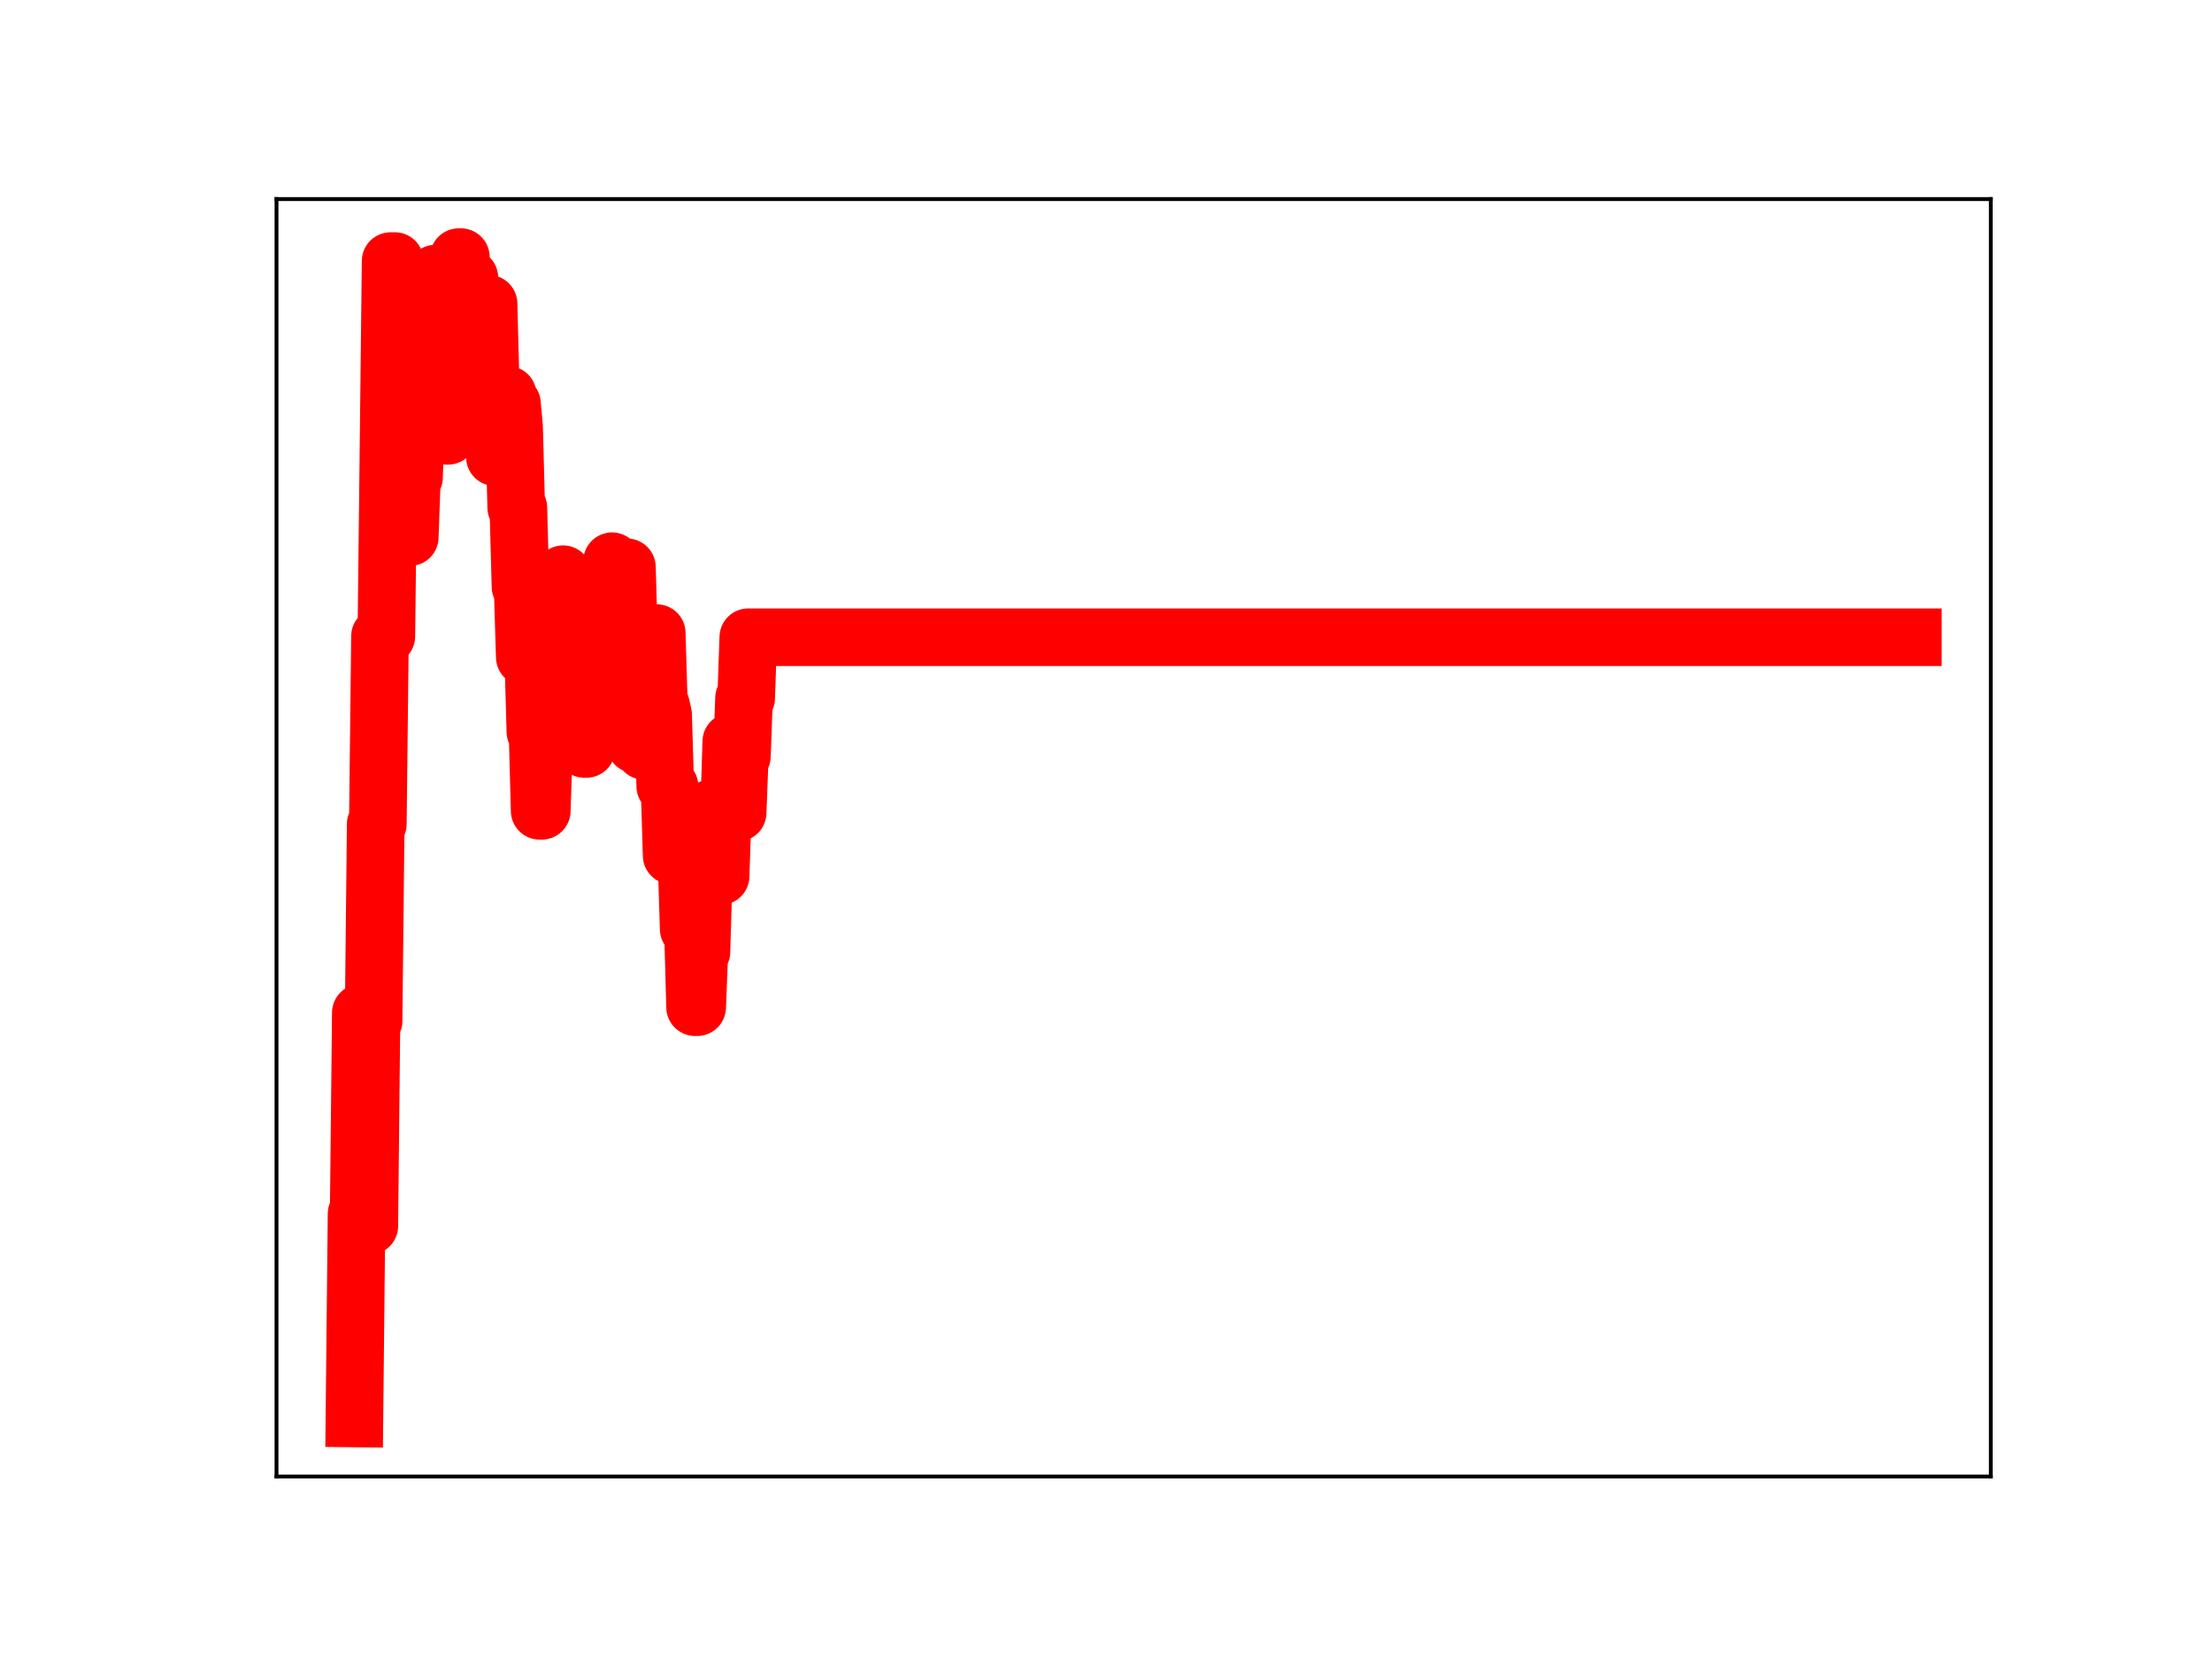 <?xml version="1.0" encoding="utf-8" standalone="no"?>
<!DOCTYPE svg PUBLIC "-//W3C//DTD SVG 1.1//EN"
  "http://www.w3.org/Graphics/SVG/1.1/DTD/svg11.dtd">
<!-- Created with matplotlib (https://matplotlib.org/) -->
<svg height="345.6pt" version="1.1" viewBox="0 0 460.8 345.6" width="460.8pt" xmlns="http://www.w3.org/2000/svg" xmlns:xlink="http://www.w3.org/1999/xlink">
 <defs>
  <style type="text/css">
*{stroke-linecap:butt;stroke-linejoin:round;}
  </style>
 </defs>
 <g id="figure_1">
  <g id="patch_1">
   <path d="M 0 345.6 
L 460.8 345.6 
L 460.8 0 
L 0 0 
z
" style="fill:#ffffff;"/>
  </g>
  <g id="axes_1">
   <g id="patch_2">
    <path d="M 57.6 307.584 
L 414.72 307.584 
L 414.72 41.472 
L 57.6 41.472 
z
" style="fill:#ffffff;"/>
   </g>
   <g id="line2d_1">
    <path clip-path="url(#pc8759db674)" d="M 73.833 295.488 
L 74.276 252.868 
L 74.72 252.868 
L 75.163 210.985 
L 76.05 210.985 
L 76.494 255.388 
L 76.937 255.388 
L 77.381 212.698 
L 77.824 212.698 
L 78.268 171.665 
L 78.711 171.665 
L 79.155 132.539 
L 80.485 132.539 
L 81.373 54.389 
L 82.26 54.389 
L 82.703 102.08 
L 83.147 102.08 
L 83.59 96.117 
L 84.034 96.117 
L 84.477 111.892 
L 85.364 111.892 
L 85.808 99.442 
L 86.251 99.442 
L 86.695 85.474 
L 87.138 85.474 
L 87.582 71.786 
L 88.912 71.786 
L 89.356 58.281 
L 90.243 58.281 
L 90.686 57.002 
L 91.13 57.002 
L 91.573 59.149 
L 92.017 74.768 
L 92.46 74.768 
L 92.904 90.787 
L 93.347 90.787 
L 93.791 79.582 
L 94.235 79.582 
L 94.678 65.678 
L 95.122 65.678 
L 95.565 53.568 
L 96.009 53.568 
L 96.452 70.041 
L 96.896 70.041 
L 97.339 57.873 
L 97.783 57.873 
L 98.226 72.627 
L 98.67 72.627 
L 99.113 88.744 
L 99.557 88.744 
L 100 76.524 
L 100.444 76.524 
L 100.887 63.27 
L 101.774 63.27 
L 102.218 80.073 
L 102.661 80.073 
L 103.105 95.236 
L 103.992 95.236 
L 104.435 82.953 
L 104.879 82.953 
L 105.322 82.245 
L 105.766 82.245 
L 106.209 84.098 
L 106.653 84.098 
L 107.097 89.027 
L 107.54 105.752 
L 107.984 105.752 
L 108.427 122.215 
L 108.871 122.215 
L 109.314 136.874 
L 111.088 136.874 
L 111.532 152.446 
L 111.975 152.446 
L 112.419 168.908 
L 112.862 168.908 
L 113.749 142.761 
L 114.636 142.761 
L 115.08 148.646 
L 115.523 134.786 
L 115.967 134.786 
L 116.41 120.455 
L 116.854 120.455 
L 117.297 119.617 
L 117.741 123.339 
L 118.628 123.339 
L 119.071 138.681 
L 119.515 138.681 
L 119.959 124.961 
L 120.402 124.961 
L 120.846 139.276 
L 121.289 139.276 
L 121.733 156.011 
L 122.176 156.011 
L 122.62 142.239 
L 123.063 142.239 
L 123.507 128.749 
L 127.055 128.749 
L 127.498 116.912 
L 127.942 132.409 
L 128.829 132.409 
L 129.272 119.956 
L 129.716 119.956 
L 130.159 118.176 
L 130.603 118.176 
L 131.046 133.716 
L 131.49 137.668 
L 131.933 137.668 
L 132.377 155.097 
L 132.821 155.097 
L 133.264 140.971 
L 133.708 140.971 
L 134.151 156.412 
L 135.038 156.412 
L 135.482 143.219 
L 135.925 143.219 
L 136.369 131.886 
L 136.812 131.886 
L 137.256 146.939 
L 137.699 146.939 
L 138.143 148.914 
L 138.586 163.798 
L 139.473 163.798 
L 139.917 178.221 
L 140.36 178.221 
L 140.804 178.718 
L 141.247 178.718 
L 141.691 179.207 
L 143.021 179.207 
L 143.465 193.533 
L 144.352 193.533 
L 144.795 209.812 
L 145.239 209.812 
L 145.683 198.28 
L 146.126 198.28 
L 146.57 183.148 
L 147.457 183.148 
L 147.9 168.483 
L 149.231 168.403 
L 149.674 182.504 
L 150.118 182.504 
L 150.561 168.968 
L 151.892 168.968 
L 152.335 154.499 
L 152.779 169.293 
L 153.666 169.293 
L 154.109 157.534 
L 154.553 157.534 
L 154.996 145.428 
L 155.44 145.428 
L 155.883 132.747 
L 398.487 132.747 
L 398.487 132.747 
" style="fill:none;stroke:#ff0000;stroke-linecap:square;stroke-width:12;"/>
    <defs>
     <path d="M 0 3 
C 0.796 3 1.559 2.684 2.121 2.121 
C 2.684 1.559 3 0.796 3 0 
C 3 -0.796 2.684 -1.559 2.121 -2.121 
C 1.559 -2.684 0.796 -3 0 -3 
C -0.796 -3 -1.559 -2.684 -2.121 -2.121 
C -2.684 -1.559 -3 -0.796 -3 0 
C -3 0.796 -2.684 1.559 -2.121 2.121 
C -1.559 2.684 -0.796 3 0 3 
z
" id="m13e4ddb40d" style="stroke:#ff0000;"/>
    </defs>
    <g clip-path="url(#pc8759db674)">
     <use style="fill:#ff0000;stroke:#ff0000;" x="73.833" xlink:href="#m13e4ddb40d" y="295.488"/>
     <use style="fill:#ff0000;stroke:#ff0000;" x="74.276" xlink:href="#m13e4ddb40d" y="252.868"/>
     <use style="fill:#ff0000;stroke:#ff0000;" x="74.72" xlink:href="#m13e4ddb40d" y="252.868"/>
     <use style="fill:#ff0000;stroke:#ff0000;" x="75.163" xlink:href="#m13e4ddb40d" y="210.985"/>
     <use style="fill:#ff0000;stroke:#ff0000;" x="75.607" xlink:href="#m13e4ddb40d" y="210.985"/>
     <use style="fill:#ff0000;stroke:#ff0000;" x="76.05" xlink:href="#m13e4ddb40d" y="210.985"/>
     <use style="fill:#ff0000;stroke:#ff0000;" x="76.494" xlink:href="#m13e4ddb40d" y="255.388"/>
     <use style="fill:#ff0000;stroke:#ff0000;" x="76.937" xlink:href="#m13e4ddb40d" y="255.388"/>
     <use style="fill:#ff0000;stroke:#ff0000;" x="77.381" xlink:href="#m13e4ddb40d" y="212.698"/>
     <use style="fill:#ff0000;stroke:#ff0000;" x="77.824" xlink:href="#m13e4ddb40d" y="212.698"/>
     <use style="fill:#ff0000;stroke:#ff0000;" x="78.268" xlink:href="#m13e4ddb40d" y="171.665"/>
     <use style="fill:#ff0000;stroke:#ff0000;" x="78.711" xlink:href="#m13e4ddb40d" y="171.665"/>
     <use style="fill:#ff0000;stroke:#ff0000;" x="79.155" xlink:href="#m13e4ddb40d" y="132.539"/>
     <use style="fill:#ff0000;stroke:#ff0000;" x="79.598" xlink:href="#m13e4ddb40d" y="132.539"/>
     <use style="fill:#ff0000;stroke:#ff0000;" x="80.042" xlink:href="#m13e4ddb40d" y="132.539"/>
     <use style="fill:#ff0000;stroke:#ff0000;" x="80.485" xlink:href="#m13e4ddb40d" y="132.539"/>
     <use style="fill:#ff0000;stroke:#ff0000;" x="80.929" xlink:href="#m13e4ddb40d" y="92.207"/>
     <use style="fill:#ff0000;stroke:#ff0000;" x="81.373" xlink:href="#m13e4ddb40d" y="54.389"/>
     <use style="fill:#ff0000;stroke:#ff0000;" x="81.816" xlink:href="#m13e4ddb40d" y="54.389"/>
     <use style="fill:#ff0000;stroke:#ff0000;" x="82.26" xlink:href="#m13e4ddb40d" y="54.389"/>
     <use style="fill:#ff0000;stroke:#ff0000;" x="82.703" xlink:href="#m13e4ddb40d" y="102.08"/>
     <use style="fill:#ff0000;stroke:#ff0000;" x="83.147" xlink:href="#m13e4ddb40d" y="102.08"/>
     <use style="fill:#ff0000;stroke:#ff0000;" x="83.59" xlink:href="#m13e4ddb40d" y="96.117"/>
     <use style="fill:#ff0000;stroke:#ff0000;" x="84.034" xlink:href="#m13e4ddb40d" y="96.117"/>
     <use style="fill:#ff0000;stroke:#ff0000;" x="84.477" xlink:href="#m13e4ddb40d" y="111.892"/>
     <use style="fill:#ff0000;stroke:#ff0000;" x="84.921" xlink:href="#m13e4ddb40d" y="111.892"/>
     <use style="fill:#ff0000;stroke:#ff0000;" x="85.364" xlink:href="#m13e4ddb40d" y="111.892"/>
     <use style="fill:#ff0000;stroke:#ff0000;" x="85.808" xlink:href="#m13e4ddb40d" y="99.442"/>
     <use style="fill:#ff0000;stroke:#ff0000;" x="86.251" xlink:href="#m13e4ddb40d" y="99.442"/>
     <use style="fill:#ff0000;stroke:#ff0000;" x="86.695" xlink:href="#m13e4ddb40d" y="85.474"/>
     <use style="fill:#ff0000;stroke:#ff0000;" x="87.138" xlink:href="#m13e4ddb40d" y="85.474"/>
     <use style="fill:#ff0000;stroke:#ff0000;" x="87.582" xlink:href="#m13e4ddb40d" y="71.786"/>
     <use style="fill:#ff0000;stroke:#ff0000;" x="88.025" xlink:href="#m13e4ddb40d" y="71.786"/>
     <use style="fill:#ff0000;stroke:#ff0000;" x="88.469" xlink:href="#m13e4ddb40d" y="71.786"/>
     <use style="fill:#ff0000;stroke:#ff0000;" x="88.912" xlink:href="#m13e4ddb40d" y="71.786"/>
     <use style="fill:#ff0000;stroke:#ff0000;" x="89.356" xlink:href="#m13e4ddb40d" y="58.281"/>
     <use style="fill:#ff0000;stroke:#ff0000;" x="89.799" xlink:href="#m13e4ddb40d" y="58.281"/>
     <use style="fill:#ff0000;stroke:#ff0000;" x="90.243" xlink:href="#m13e4ddb40d" y="58.281"/>
     <use style="fill:#ff0000;stroke:#ff0000;" x="90.686" xlink:href="#m13e4ddb40d" y="57.002"/>
     <use style="fill:#ff0000;stroke:#ff0000;" x="91.13" xlink:href="#m13e4ddb40d" y="57.002"/>
     <use style="fill:#ff0000;stroke:#ff0000;" x="91.573" xlink:href="#m13e4ddb40d" y="59.149"/>
     <use style="fill:#ff0000;stroke:#ff0000;" x="92.017" xlink:href="#m13e4ddb40d" y="74.768"/>
     <use style="fill:#ff0000;stroke:#ff0000;" x="92.46" xlink:href="#m13e4ddb40d" y="74.768"/>
     <use style="fill:#ff0000;stroke:#ff0000;" x="92.904" xlink:href="#m13e4ddb40d" y="90.787"/>
     <use style="fill:#ff0000;stroke:#ff0000;" x="93.347" xlink:href="#m13e4ddb40d" y="90.787"/>
     <use style="fill:#ff0000;stroke:#ff0000;" x="93.791" xlink:href="#m13e4ddb40d" y="79.582"/>
     <use style="fill:#ff0000;stroke:#ff0000;" x="94.235" xlink:href="#m13e4ddb40d" y="79.582"/>
     <use style="fill:#ff0000;stroke:#ff0000;" x="94.678" xlink:href="#m13e4ddb40d" y="65.678"/>
     <use style="fill:#ff0000;stroke:#ff0000;" x="95.122" xlink:href="#m13e4ddb40d" y="65.678"/>
     <use style="fill:#ff0000;stroke:#ff0000;" x="95.565" xlink:href="#m13e4ddb40d" y="53.568"/>
     <use style="fill:#ff0000;stroke:#ff0000;" x="96.009" xlink:href="#m13e4ddb40d" y="53.568"/>
     <use style="fill:#ff0000;stroke:#ff0000;" x="96.452" xlink:href="#m13e4ddb40d" y="70.041"/>
     <use style="fill:#ff0000;stroke:#ff0000;" x="96.896" xlink:href="#m13e4ddb40d" y="70.041"/>
     <use style="fill:#ff0000;stroke:#ff0000;" x="97.339" xlink:href="#m13e4ddb40d" y="57.873"/>
     <use style="fill:#ff0000;stroke:#ff0000;" x="97.783" xlink:href="#m13e4ddb40d" y="57.873"/>
     <use style="fill:#ff0000;stroke:#ff0000;" x="98.226" xlink:href="#m13e4ddb40d" y="72.627"/>
     <use style="fill:#ff0000;stroke:#ff0000;" x="98.67" xlink:href="#m13e4ddb40d" y="72.627"/>
     <use style="fill:#ff0000;stroke:#ff0000;" x="99.113" xlink:href="#m13e4ddb40d" y="88.744"/>
     <use style="fill:#ff0000;stroke:#ff0000;" x="99.557" xlink:href="#m13e4ddb40d" y="88.744"/>
     <use style="fill:#ff0000;stroke:#ff0000;" x="100" xlink:href="#m13e4ddb40d" y="76.524"/>
     <use style="fill:#ff0000;stroke:#ff0000;" x="100.444" xlink:href="#m13e4ddb40d" y="76.524"/>
     <use style="fill:#ff0000;stroke:#ff0000;" x="100.887" xlink:href="#m13e4ddb40d" y="63.27"/>
     <use style="fill:#ff0000;stroke:#ff0000;" x="101.331" xlink:href="#m13e4ddb40d" y="63.27"/>
     <use style="fill:#ff0000;stroke:#ff0000;" x="101.774" xlink:href="#m13e4ddb40d" y="63.27"/>
     <use style="fill:#ff0000;stroke:#ff0000;" x="102.218" xlink:href="#m13e4ddb40d" y="80.073"/>
     <use style="fill:#ff0000;stroke:#ff0000;" x="102.661" xlink:href="#m13e4ddb40d" y="80.073"/>
     <use style="fill:#ff0000;stroke:#ff0000;" x="103.105" xlink:href="#m13e4ddb40d" y="95.236"/>
     <use style="fill:#ff0000;stroke:#ff0000;" x="103.548" xlink:href="#m13e4ddb40d" y="95.236"/>
     <use style="fill:#ff0000;stroke:#ff0000;" x="103.992" xlink:href="#m13e4ddb40d" y="95.236"/>
     <use style="fill:#ff0000;stroke:#ff0000;" x="104.435" xlink:href="#m13e4ddb40d" y="82.953"/>
     <use style="fill:#ff0000;stroke:#ff0000;" x="104.879" xlink:href="#m13e4ddb40d" y="82.953"/>
     <use style="fill:#ff0000;stroke:#ff0000;" x="105.322" xlink:href="#m13e4ddb40d" y="82.245"/>
     <use style="fill:#ff0000;stroke:#ff0000;" x="105.766" xlink:href="#m13e4ddb40d" y="82.245"/>
     <use style="fill:#ff0000;stroke:#ff0000;" x="106.209" xlink:href="#m13e4ddb40d" y="84.098"/>
     <use style="fill:#ff0000;stroke:#ff0000;" x="106.653" xlink:href="#m13e4ddb40d" y="84.098"/>
     <use style="fill:#ff0000;stroke:#ff0000;" x="107.097" xlink:href="#m13e4ddb40d" y="89.027"/>
     <use style="fill:#ff0000;stroke:#ff0000;" x="107.54" xlink:href="#m13e4ddb40d" y="105.752"/>
     <use style="fill:#ff0000;stroke:#ff0000;" x="107.984" xlink:href="#m13e4ddb40d" y="105.752"/>
     <use style="fill:#ff0000;stroke:#ff0000;" x="108.427" xlink:href="#m13e4ddb40d" y="122.215"/>
     <use style="fill:#ff0000;stroke:#ff0000;" x="108.871" xlink:href="#m13e4ddb40d" y="122.215"/>
     <use style="fill:#ff0000;stroke:#ff0000;" x="109.314" xlink:href="#m13e4ddb40d" y="136.874"/>
     <use style="fill:#ff0000;stroke:#ff0000;" x="109.758" xlink:href="#m13e4ddb40d" y="136.874"/>
     <use style="fill:#ff0000;stroke:#ff0000;" x="110.201" xlink:href="#m13e4ddb40d" y="136.874"/>
     <use style="fill:#ff0000;stroke:#ff0000;" x="110.645" xlink:href="#m13e4ddb40d" y="136.874"/>
     <use style="fill:#ff0000;stroke:#ff0000;" x="111.088" xlink:href="#m13e4ddb40d" y="136.874"/>
     <use style="fill:#ff0000;stroke:#ff0000;" x="111.532" xlink:href="#m13e4ddb40d" y="152.446"/>
     <use style="fill:#ff0000;stroke:#ff0000;" x="111.975" xlink:href="#m13e4ddb40d" y="152.446"/>
     <use style="fill:#ff0000;stroke:#ff0000;" x="112.419" xlink:href="#m13e4ddb40d" y="168.908"/>
     <use style="fill:#ff0000;stroke:#ff0000;" x="112.862" xlink:href="#m13e4ddb40d" y="168.908"/>
     <use style="fill:#ff0000;stroke:#ff0000;" x="113.306" xlink:href="#m13e4ddb40d" y="154.879"/>
     <use style="fill:#ff0000;stroke:#ff0000;" x="113.749" xlink:href="#m13e4ddb40d" y="142.761"/>
     <use style="fill:#ff0000;stroke:#ff0000;" x="114.193" xlink:href="#m13e4ddb40d" y="142.761"/>
     <use style="fill:#ff0000;stroke:#ff0000;" x="114.636" xlink:href="#m13e4ddb40d" y="142.761"/>
     <use style="fill:#ff0000;stroke:#ff0000;" x="115.08" xlink:href="#m13e4ddb40d" y="148.646"/>
     <use style="fill:#ff0000;stroke:#ff0000;" x="115.523" xlink:href="#m13e4ddb40d" y="134.786"/>
     <use style="fill:#ff0000;stroke:#ff0000;" x="115.967" xlink:href="#m13e4ddb40d" y="134.786"/>
     <use style="fill:#ff0000;stroke:#ff0000;" x="116.41" xlink:href="#m13e4ddb40d" y="120.455"/>
     <use style="fill:#ff0000;stroke:#ff0000;" x="116.854" xlink:href="#m13e4ddb40d" y="120.455"/>
     <use style="fill:#ff0000;stroke:#ff0000;" x="117.297" xlink:href="#m13e4ddb40d" y="119.617"/>
     <use style="fill:#ff0000;stroke:#ff0000;" x="117.741" xlink:href="#m13e4ddb40d" y="123.339"/>
     <use style="fill:#ff0000;stroke:#ff0000;" x="118.184" xlink:href="#m13e4ddb40d" y="123.339"/>
     <use style="fill:#ff0000;stroke:#ff0000;" x="118.628" xlink:href="#m13e4ddb40d" y="123.339"/>
     <use style="fill:#ff0000;stroke:#ff0000;" x="119.071" xlink:href="#m13e4ddb40d" y="138.681"/>
     <use style="fill:#ff0000;stroke:#ff0000;" x="119.515" xlink:href="#m13e4ddb40d" y="138.681"/>
     <use style="fill:#ff0000;stroke:#ff0000;" x="119.959" xlink:href="#m13e4ddb40d" y="124.961"/>
     <use style="fill:#ff0000;stroke:#ff0000;" x="120.402" xlink:href="#m13e4ddb40d" y="124.961"/>
     <use style="fill:#ff0000;stroke:#ff0000;" x="120.846" xlink:href="#m13e4ddb40d" y="139.276"/>
     <use style="fill:#ff0000;stroke:#ff0000;" x="121.289" xlink:href="#m13e4ddb40d" y="139.276"/>
     <use style="fill:#ff0000;stroke:#ff0000;" x="121.733" xlink:href="#m13e4ddb40d" y="156.011"/>
     <use style="fill:#ff0000;stroke:#ff0000;" x="122.176" xlink:href="#m13e4ddb40d" y="156.011"/>
     <use style="fill:#ff0000;stroke:#ff0000;" x="122.62" xlink:href="#m13e4ddb40d" y="142.239"/>
     <use style="fill:#ff0000;stroke:#ff0000;" x="123.063" xlink:href="#m13e4ddb40d" y="142.239"/>
     <use style="fill:#ff0000;stroke:#ff0000;" x="123.507" xlink:href="#m13e4ddb40d" y="128.749"/>
     <use style="fill:#ff0000;stroke:#ff0000;" x="123.95" xlink:href="#m13e4ddb40d" y="128.749"/>
     <use style="fill:#ff0000;stroke:#ff0000;" x="124.394" xlink:href="#m13e4ddb40d" y="128.749"/>
     <use style="fill:#ff0000;stroke:#ff0000;" x="124.837" xlink:href="#m13e4ddb40d" y="128.749"/>
     <use style="fill:#ff0000;stroke:#ff0000;" x="125.281" xlink:href="#m13e4ddb40d" y="128.749"/>
     <use style="fill:#ff0000;stroke:#ff0000;" x="125.724" xlink:href="#m13e4ddb40d" y="128.749"/>
     <use style="fill:#ff0000;stroke:#ff0000;" x="126.168" xlink:href="#m13e4ddb40d" y="128.749"/>
     <use style="fill:#ff0000;stroke:#ff0000;" x="126.611" xlink:href="#m13e4ddb40d" y="128.749"/>
     <use style="fill:#ff0000;stroke:#ff0000;" x="127.055" xlink:href="#m13e4ddb40d" y="128.749"/>
     <use style="fill:#ff0000;stroke:#ff0000;" x="127.498" xlink:href="#m13e4ddb40d" y="116.912"/>
     <use style="fill:#ff0000;stroke:#ff0000;" x="127.942" xlink:href="#m13e4ddb40d" y="132.409"/>
     <use style="fill:#ff0000;stroke:#ff0000;" x="128.385" xlink:href="#m13e4ddb40d" y="132.409"/>
     <use style="fill:#ff0000;stroke:#ff0000;" x="128.829" xlink:href="#m13e4ddb40d" y="132.409"/>
     <use style="fill:#ff0000;stroke:#ff0000;" x="129.272" xlink:href="#m13e4ddb40d" y="119.956"/>
     <use style="fill:#ff0000;stroke:#ff0000;" x="129.716" xlink:href="#m13e4ddb40d" y="119.956"/>
     <use style="fill:#ff0000;stroke:#ff0000;" x="130.159" xlink:href="#m13e4ddb40d" y="118.176"/>
     <use style="fill:#ff0000;stroke:#ff0000;" x="130.603" xlink:href="#m13e4ddb40d" y="118.176"/>
     <use style="fill:#ff0000;stroke:#ff0000;" x="131.046" xlink:href="#m13e4ddb40d" y="133.716"/>
     <use style="fill:#ff0000;stroke:#ff0000;" x="131.49" xlink:href="#m13e4ddb40d" y="137.668"/>
     <use style="fill:#ff0000;stroke:#ff0000;" x="131.933" xlink:href="#m13e4ddb40d" y="137.668"/>
     <use style="fill:#ff0000;stroke:#ff0000;" x="132.377" xlink:href="#m13e4ddb40d" y="155.097"/>
     <use style="fill:#ff0000;stroke:#ff0000;" x="132.821" xlink:href="#m13e4ddb40d" y="155.097"/>
     <use style="fill:#ff0000;stroke:#ff0000;" x="133.264" xlink:href="#m13e4ddb40d" y="140.971"/>
     <use style="fill:#ff0000;stroke:#ff0000;" x="133.708" xlink:href="#m13e4ddb40d" y="140.971"/>
     <use style="fill:#ff0000;stroke:#ff0000;" x="134.151" xlink:href="#m13e4ddb40d" y="156.412"/>
     <use style="fill:#ff0000;stroke:#ff0000;" x="134.595" xlink:href="#m13e4ddb40d" y="156.412"/>
     <use style="fill:#ff0000;stroke:#ff0000;" x="135.038" xlink:href="#m13e4ddb40d" y="156.412"/>
     <use style="fill:#ff0000;stroke:#ff0000;" x="135.482" xlink:href="#m13e4ddb40d" y="143.219"/>
     <use style="fill:#ff0000;stroke:#ff0000;" x="135.925" xlink:href="#m13e4ddb40d" y="143.219"/>
     <use style="fill:#ff0000;stroke:#ff0000;" x="136.369" xlink:href="#m13e4ddb40d" y="131.886"/>
     <use style="fill:#ff0000;stroke:#ff0000;" x="136.812" xlink:href="#m13e4ddb40d" y="131.886"/>
     <use style="fill:#ff0000;stroke:#ff0000;" x="137.256" xlink:href="#m13e4ddb40d" y="146.939"/>
     <use style="fill:#ff0000;stroke:#ff0000;" x="137.699" xlink:href="#m13e4ddb40d" y="146.939"/>
     <use style="fill:#ff0000;stroke:#ff0000;" x="138.143" xlink:href="#m13e4ddb40d" y="148.914"/>
     <use style="fill:#ff0000;stroke:#ff0000;" x="138.586" xlink:href="#m13e4ddb40d" y="163.798"/>
     <use style="fill:#ff0000;stroke:#ff0000;" x="139.03" xlink:href="#m13e4ddb40d" y="163.798"/>
     <use style="fill:#ff0000;stroke:#ff0000;" x="139.473" xlink:href="#m13e4ddb40d" y="163.798"/>
     <use style="fill:#ff0000;stroke:#ff0000;" x="139.917" xlink:href="#m13e4ddb40d" y="178.221"/>
     <use style="fill:#ff0000;stroke:#ff0000;" x="140.36" xlink:href="#m13e4ddb40d" y="178.221"/>
     <use style="fill:#ff0000;stroke:#ff0000;" x="140.804" xlink:href="#m13e4ddb40d" y="178.718"/>
     <use style="fill:#ff0000;stroke:#ff0000;" x="141.247" xlink:href="#m13e4ddb40d" y="178.718"/>
     <use style="fill:#ff0000;stroke:#ff0000;" x="141.691" xlink:href="#m13e4ddb40d" y="179.207"/>
     <use style="fill:#ff0000;stroke:#ff0000;" x="142.134" xlink:href="#m13e4ddb40d" y="179.207"/>
     <use style="fill:#ff0000;stroke:#ff0000;" x="142.578" xlink:href="#m13e4ddb40d" y="179.207"/>
     <use style="fill:#ff0000;stroke:#ff0000;" x="143.021" xlink:href="#m13e4ddb40d" y="179.207"/>
     <use style="fill:#ff0000;stroke:#ff0000;" x="143.465" xlink:href="#m13e4ddb40d" y="193.533"/>
     <use style="fill:#ff0000;stroke:#ff0000;" x="143.908" xlink:href="#m13e4ddb40d" y="193.533"/>
     <use style="fill:#ff0000;stroke:#ff0000;" x="144.352" xlink:href="#m13e4ddb40d" y="193.533"/>
     <use style="fill:#ff0000;stroke:#ff0000;" x="144.795" xlink:href="#m13e4ddb40d" y="209.812"/>
     <use style="fill:#ff0000;stroke:#ff0000;" x="145.239" xlink:href="#m13e4ddb40d" y="209.812"/>
     <use style="fill:#ff0000;stroke:#ff0000;" x="145.683" xlink:href="#m13e4ddb40d" y="198.28"/>
     <use style="fill:#ff0000;stroke:#ff0000;" x="146.126" xlink:href="#m13e4ddb40d" y="198.28"/>
     <use style="fill:#ff0000;stroke:#ff0000;" x="146.57" xlink:href="#m13e4ddb40d" y="183.148"/>
     <use style="fill:#ff0000;stroke:#ff0000;" x="147.013" xlink:href="#m13e4ddb40d" y="183.148"/>
     <use style="fill:#ff0000;stroke:#ff0000;" x="147.457" xlink:href="#m13e4ddb40d" y="183.148"/>
     <use style="fill:#ff0000;stroke:#ff0000;" x="147.9" xlink:href="#m13e4ddb40d" y="168.483"/>
     <use style="fill:#ff0000;stroke:#ff0000;" x="148.344" xlink:href="#m13e4ddb40d" y="168.483"/>
     <use style="fill:#ff0000;stroke:#ff0000;" x="148.787" xlink:href="#m13e4ddb40d" y="168.403"/>
     <use style="fill:#ff0000;stroke:#ff0000;" x="149.231" xlink:href="#m13e4ddb40d" y="168.403"/>
     <use style="fill:#ff0000;stroke:#ff0000;" x="149.674" xlink:href="#m13e4ddb40d" y="182.504"/>
     <use style="fill:#ff0000;stroke:#ff0000;" x="150.118" xlink:href="#m13e4ddb40d" y="182.504"/>
     <use style="fill:#ff0000;stroke:#ff0000;" x="150.561" xlink:href="#m13e4ddb40d" y="168.968"/>
     <use style="fill:#ff0000;stroke:#ff0000;" x="151.005" xlink:href="#m13e4ddb40d" y="168.968"/>
     <use style="fill:#ff0000;stroke:#ff0000;" x="151.448" xlink:href="#m13e4ddb40d" y="168.968"/>
     <use style="fill:#ff0000;stroke:#ff0000;" x="151.892" xlink:href="#m13e4ddb40d" y="168.968"/>
     <use style="fill:#ff0000;stroke:#ff0000;" x="152.335" xlink:href="#m13e4ddb40d" y="154.499"/>
     <use style="fill:#ff0000;stroke:#ff0000;" x="152.779" xlink:href="#m13e4ddb40d" y="169.293"/>
     <use style="fill:#ff0000;stroke:#ff0000;" x="153.222" xlink:href="#m13e4ddb40d" y="169.293"/>
     <use style="fill:#ff0000;stroke:#ff0000;" x="153.666" xlink:href="#m13e4ddb40d" y="169.293"/>
     <use style="fill:#ff0000;stroke:#ff0000;" x="154.109" xlink:href="#m13e4ddb40d" y="157.534"/>
     <use style="fill:#ff0000;stroke:#ff0000;" x="154.553" xlink:href="#m13e4ddb40d" y="157.534"/>
     <use style="fill:#ff0000;stroke:#ff0000;" x="154.996" xlink:href="#m13e4ddb40d" y="145.428"/>
     <use style="fill:#ff0000;stroke:#ff0000;" x="155.44" xlink:href="#m13e4ddb40d" y="145.428"/>
     <use style="fill:#ff0000;stroke:#ff0000;" x="155.883" xlink:href="#m13e4ddb40d" y="132.747"/>
     <use style="fill:#ff0000;stroke:#ff0000;" x="156.327" xlink:href="#m13e4ddb40d" y="132.747"/>
     <use style="fill:#ff0000;stroke:#ff0000;" x="156.77" xlink:href="#m13e4ddb40d" y="132.747"/>
     <use style="fill:#ff0000;stroke:#ff0000;" x="157.214" xlink:href="#m13e4ddb40d" y="132.747"/>
     <use style="fill:#ff0000;stroke:#ff0000;" x="157.657" xlink:href="#m13e4ddb40d" y="132.747"/>
     <use style="fill:#ff0000;stroke:#ff0000;" x="158.101" xlink:href="#m13e4ddb40d" y="132.747"/>
     <use style="fill:#ff0000;stroke:#ff0000;" x="158.545" xlink:href="#m13e4ddb40d" y="132.747"/>
     <use style="fill:#ff0000;stroke:#ff0000;" x="158.988" xlink:href="#m13e4ddb40d" y="132.747"/>
     <use style="fill:#ff0000;stroke:#ff0000;" x="159.432" xlink:href="#m13e4ddb40d" y="132.747"/>
     <use style="fill:#ff0000;stroke:#ff0000;" x="159.875" xlink:href="#m13e4ddb40d" y="132.747"/>
     <use style="fill:#ff0000;stroke:#ff0000;" x="160.319" xlink:href="#m13e4ddb40d" y="132.747"/>
     <use style="fill:#ff0000;stroke:#ff0000;" x="160.762" xlink:href="#m13e4ddb40d" y="132.747"/>
     <use style="fill:#ff0000;stroke:#ff0000;" x="161.206" xlink:href="#m13e4ddb40d" y="132.747"/>
     <use style="fill:#ff0000;stroke:#ff0000;" x="161.649" xlink:href="#m13e4ddb40d" y="132.747"/>
     <use style="fill:#ff0000;stroke:#ff0000;" x="162.093" xlink:href="#m13e4ddb40d" y="132.747"/>
     <use style="fill:#ff0000;stroke:#ff0000;" x="162.536" xlink:href="#m13e4ddb40d" y="132.747"/>
     <use style="fill:#ff0000;stroke:#ff0000;" x="162.98" xlink:href="#m13e4ddb40d" y="132.747"/>
     <use style="fill:#ff0000;stroke:#ff0000;" x="163.423" xlink:href="#m13e4ddb40d" y="132.747"/>
     <use style="fill:#ff0000;stroke:#ff0000;" x="163.867" xlink:href="#m13e4ddb40d" y="132.747"/>
     <use style="fill:#ff0000;stroke:#ff0000;" x="164.31" xlink:href="#m13e4ddb40d" y="132.747"/>
     <use style="fill:#ff0000;stroke:#ff0000;" x="164.754" xlink:href="#m13e4ddb40d" y="132.747"/>
     <use style="fill:#ff0000;stroke:#ff0000;" x="165.197" xlink:href="#m13e4ddb40d" y="132.747"/>
     <use style="fill:#ff0000;stroke:#ff0000;" x="165.641" xlink:href="#m13e4ddb40d" y="132.747"/>
     <use style="fill:#ff0000;stroke:#ff0000;" x="166.084" xlink:href="#m13e4ddb40d" y="132.747"/>
     <use style="fill:#ff0000;stroke:#ff0000;" x="166.528" xlink:href="#m13e4ddb40d" y="132.747"/>
     <use style="fill:#ff0000;stroke:#ff0000;" x="166.971" xlink:href="#m13e4ddb40d" y="132.747"/>
     <use style="fill:#ff0000;stroke:#ff0000;" x="167.415" xlink:href="#m13e4ddb40d" y="132.747"/>
     <use style="fill:#ff0000;stroke:#ff0000;" x="167.858" xlink:href="#m13e4ddb40d" y="132.747"/>
     <use style="fill:#ff0000;stroke:#ff0000;" x="168.302" xlink:href="#m13e4ddb40d" y="132.747"/>
     <use style="fill:#ff0000;stroke:#ff0000;" x="168.745" xlink:href="#m13e4ddb40d" y="132.747"/>
     <use style="fill:#ff0000;stroke:#ff0000;" x="169.189" xlink:href="#m13e4ddb40d" y="132.747"/>
     <use style="fill:#ff0000;stroke:#ff0000;" x="169.632" xlink:href="#m13e4ddb40d" y="132.747"/>
     <use style="fill:#ff0000;stroke:#ff0000;" x="170.076" xlink:href="#m13e4ddb40d" y="132.747"/>
     <use style="fill:#ff0000;stroke:#ff0000;" x="170.519" xlink:href="#m13e4ddb40d" y="132.747"/>
     <use style="fill:#ff0000;stroke:#ff0000;" x="170.963" xlink:href="#m13e4ddb40d" y="132.747"/>
     <use style="fill:#ff0000;stroke:#ff0000;" x="171.406" xlink:href="#m13e4ddb40d" y="132.747"/>
     <use style="fill:#ff0000;stroke:#ff0000;" x="171.85" xlink:href="#m13e4ddb40d" y="132.747"/>
     <use style="fill:#ff0000;stroke:#ff0000;" x="172.294" xlink:href="#m13e4ddb40d" y="132.747"/>
     <use style="fill:#ff0000;stroke:#ff0000;" x="172.737" xlink:href="#m13e4ddb40d" y="132.747"/>
     <use style="fill:#ff0000;stroke:#ff0000;" x="173.181" xlink:href="#m13e4ddb40d" y="132.747"/>
     <use style="fill:#ff0000;stroke:#ff0000;" x="173.624" xlink:href="#m13e4ddb40d" y="132.747"/>
     <use style="fill:#ff0000;stroke:#ff0000;" x="174.068" xlink:href="#m13e4ddb40d" y="132.747"/>
     <use style="fill:#ff0000;stroke:#ff0000;" x="174.511" xlink:href="#m13e4ddb40d" y="132.747"/>
     <use style="fill:#ff0000;stroke:#ff0000;" x="174.955" xlink:href="#m13e4ddb40d" y="132.747"/>
     <use style="fill:#ff0000;stroke:#ff0000;" x="175.398" xlink:href="#m13e4ddb40d" y="132.747"/>
     <use style="fill:#ff0000;stroke:#ff0000;" x="175.842" xlink:href="#m13e4ddb40d" y="132.747"/>
     <use style="fill:#ff0000;stroke:#ff0000;" x="176.285" xlink:href="#m13e4ddb40d" y="132.747"/>
     <use style="fill:#ff0000;stroke:#ff0000;" x="176.729" xlink:href="#m13e4ddb40d" y="132.747"/>
     <use style="fill:#ff0000;stroke:#ff0000;" x="177.172" xlink:href="#m13e4ddb40d" y="132.747"/>
     <use style="fill:#ff0000;stroke:#ff0000;" x="177.616" xlink:href="#m13e4ddb40d" y="132.747"/>
     <use style="fill:#ff0000;stroke:#ff0000;" x="178.059" xlink:href="#m13e4ddb40d" y="132.747"/>
     <use style="fill:#ff0000;stroke:#ff0000;" x="178.503" xlink:href="#m13e4ddb40d" y="132.747"/>
     <use style="fill:#ff0000;stroke:#ff0000;" x="178.946" xlink:href="#m13e4ddb40d" y="132.747"/>
     <use style="fill:#ff0000;stroke:#ff0000;" x="179.39" xlink:href="#m13e4ddb40d" y="132.747"/>
     <use style="fill:#ff0000;stroke:#ff0000;" x="179.833" xlink:href="#m13e4ddb40d" y="132.747"/>
     <use style="fill:#ff0000;stroke:#ff0000;" x="180.277" xlink:href="#m13e4ddb40d" y="132.747"/>
     <use style="fill:#ff0000;stroke:#ff0000;" x="180.72" xlink:href="#m13e4ddb40d" y="132.747"/>
     <use style="fill:#ff0000;stroke:#ff0000;" x="181.164" xlink:href="#m13e4ddb40d" y="132.747"/>
     <use style="fill:#ff0000;stroke:#ff0000;" x="181.607" xlink:href="#m13e4ddb40d" y="132.747"/>
     <use style="fill:#ff0000;stroke:#ff0000;" x="182.051" xlink:href="#m13e4ddb40d" y="132.747"/>
     <use style="fill:#ff0000;stroke:#ff0000;" x="182.494" xlink:href="#m13e4ddb40d" y="132.747"/>
     <use style="fill:#ff0000;stroke:#ff0000;" x="182.938" xlink:href="#m13e4ddb40d" y="132.747"/>
     <use style="fill:#ff0000;stroke:#ff0000;" x="183.381" xlink:href="#m13e4ddb40d" y="132.747"/>
     <use style="fill:#ff0000;stroke:#ff0000;" x="183.825" xlink:href="#m13e4ddb40d" y="132.747"/>
     <use style="fill:#ff0000;stroke:#ff0000;" x="184.268" xlink:href="#m13e4ddb40d" y="132.747"/>
     <use style="fill:#ff0000;stroke:#ff0000;" x="184.712" xlink:href="#m13e4ddb40d" y="132.747"/>
     <use style="fill:#ff0000;stroke:#ff0000;" x="185.156" xlink:href="#m13e4ddb40d" y="132.747"/>
     <use style="fill:#ff0000;stroke:#ff0000;" x="185.599" xlink:href="#m13e4ddb40d" y="132.747"/>
     <use style="fill:#ff0000;stroke:#ff0000;" x="186.043" xlink:href="#m13e4ddb40d" y="132.747"/>
     <use style="fill:#ff0000;stroke:#ff0000;" x="186.486" xlink:href="#m13e4ddb40d" y="132.747"/>
     <use style="fill:#ff0000;stroke:#ff0000;" x="186.93" xlink:href="#m13e4ddb40d" y="132.747"/>
     <use style="fill:#ff0000;stroke:#ff0000;" x="187.373" xlink:href="#m13e4ddb40d" y="132.747"/>
     <use style="fill:#ff0000;stroke:#ff0000;" x="187.817" xlink:href="#m13e4ddb40d" y="132.747"/>
     <use style="fill:#ff0000;stroke:#ff0000;" x="188.26" xlink:href="#m13e4ddb40d" y="132.747"/>
     <use style="fill:#ff0000;stroke:#ff0000;" x="188.704" xlink:href="#m13e4ddb40d" y="132.747"/>
     <use style="fill:#ff0000;stroke:#ff0000;" x="189.147" xlink:href="#m13e4ddb40d" y="132.747"/>
     <use style="fill:#ff0000;stroke:#ff0000;" x="189.591" xlink:href="#m13e4ddb40d" y="132.747"/>
     <use style="fill:#ff0000;stroke:#ff0000;" x="190.034" xlink:href="#m13e4ddb40d" y="132.747"/>
     <use style="fill:#ff0000;stroke:#ff0000;" x="190.478" xlink:href="#m13e4ddb40d" y="132.747"/>
     <use style="fill:#ff0000;stroke:#ff0000;" x="190.921" xlink:href="#m13e4ddb40d" y="132.747"/>
     <use style="fill:#ff0000;stroke:#ff0000;" x="191.365" xlink:href="#m13e4ddb40d" y="132.747"/>
     <use style="fill:#ff0000;stroke:#ff0000;" x="191.808" xlink:href="#m13e4ddb40d" y="132.747"/>
     <use style="fill:#ff0000;stroke:#ff0000;" x="192.252" xlink:href="#m13e4ddb40d" y="132.747"/>
     <use style="fill:#ff0000;stroke:#ff0000;" x="192.695" xlink:href="#m13e4ddb40d" y="132.747"/>
     <use style="fill:#ff0000;stroke:#ff0000;" x="193.139" xlink:href="#m13e4ddb40d" y="132.747"/>
     <use style="fill:#ff0000;stroke:#ff0000;" x="193.582" xlink:href="#m13e4ddb40d" y="132.747"/>
     <use style="fill:#ff0000;stroke:#ff0000;" x="194.026" xlink:href="#m13e4ddb40d" y="132.747"/>
     <use style="fill:#ff0000;stroke:#ff0000;" x="194.469" xlink:href="#m13e4ddb40d" y="132.747"/>
     <use style="fill:#ff0000;stroke:#ff0000;" x="194.913" xlink:href="#m13e4ddb40d" y="132.747"/>
     <use style="fill:#ff0000;stroke:#ff0000;" x="195.356" xlink:href="#m13e4ddb40d" y="132.747"/>
     <use style="fill:#ff0000;stroke:#ff0000;" x="195.8" xlink:href="#m13e4ddb40d" y="132.747"/>
     <use style="fill:#ff0000;stroke:#ff0000;" x="196.243" xlink:href="#m13e4ddb40d" y="132.747"/>
     <use style="fill:#ff0000;stroke:#ff0000;" x="196.687" xlink:href="#m13e4ddb40d" y="132.747"/>
     <use style="fill:#ff0000;stroke:#ff0000;" x="197.13" xlink:href="#m13e4ddb40d" y="132.747"/>
     <use style="fill:#ff0000;stroke:#ff0000;" x="197.574" xlink:href="#m13e4ddb40d" y="132.747"/>
     <use style="fill:#ff0000;stroke:#ff0000;" x="198.018" xlink:href="#m13e4ddb40d" y="132.747"/>
     <use style="fill:#ff0000;stroke:#ff0000;" x="198.461" xlink:href="#m13e4ddb40d" y="132.747"/>
     <use style="fill:#ff0000;stroke:#ff0000;" x="198.905" xlink:href="#m13e4ddb40d" y="132.747"/>
     <use style="fill:#ff0000;stroke:#ff0000;" x="199.348" xlink:href="#m13e4ddb40d" y="132.747"/>
     <use style="fill:#ff0000;stroke:#ff0000;" x="199.792" xlink:href="#m13e4ddb40d" y="132.747"/>
     <use style="fill:#ff0000;stroke:#ff0000;" x="200.235" xlink:href="#m13e4ddb40d" y="132.747"/>
     <use style="fill:#ff0000;stroke:#ff0000;" x="200.679" xlink:href="#m13e4ddb40d" y="132.747"/>
     <use style="fill:#ff0000;stroke:#ff0000;" x="201.122" xlink:href="#m13e4ddb40d" y="132.747"/>
     <use style="fill:#ff0000;stroke:#ff0000;" x="201.566" xlink:href="#m13e4ddb40d" y="132.747"/>
     <use style="fill:#ff0000;stroke:#ff0000;" x="202.009" xlink:href="#m13e4ddb40d" y="132.747"/>
     <use style="fill:#ff0000;stroke:#ff0000;" x="202.453" xlink:href="#m13e4ddb40d" y="132.747"/>
     <use style="fill:#ff0000;stroke:#ff0000;" x="202.896" xlink:href="#m13e4ddb40d" y="132.747"/>
     <use style="fill:#ff0000;stroke:#ff0000;" x="203.34" xlink:href="#m13e4ddb40d" y="132.747"/>
     <use style="fill:#ff0000;stroke:#ff0000;" x="203.783" xlink:href="#m13e4ddb40d" y="132.747"/>
     <use style="fill:#ff0000;stroke:#ff0000;" x="204.227" xlink:href="#m13e4ddb40d" y="132.747"/>
     <use style="fill:#ff0000;stroke:#ff0000;" x="204.67" xlink:href="#m13e4ddb40d" y="132.747"/>
     <use style="fill:#ff0000;stroke:#ff0000;" x="205.114" xlink:href="#m13e4ddb40d" y="132.747"/>
     <use style="fill:#ff0000;stroke:#ff0000;" x="205.557" xlink:href="#m13e4ddb40d" y="132.747"/>
     <use style="fill:#ff0000;stroke:#ff0000;" x="206.001" xlink:href="#m13e4ddb40d" y="132.747"/>
     <use style="fill:#ff0000;stroke:#ff0000;" x="206.444" xlink:href="#m13e4ddb40d" y="132.747"/>
     <use style="fill:#ff0000;stroke:#ff0000;" x="206.888" xlink:href="#m13e4ddb40d" y="132.747"/>
     <use style="fill:#ff0000;stroke:#ff0000;" x="207.331" xlink:href="#m13e4ddb40d" y="132.747"/>
     <use style="fill:#ff0000;stroke:#ff0000;" x="207.775" xlink:href="#m13e4ddb40d" y="132.747"/>
     <use style="fill:#ff0000;stroke:#ff0000;" x="208.218" xlink:href="#m13e4ddb40d" y="132.747"/>
     <use style="fill:#ff0000;stroke:#ff0000;" x="208.662" xlink:href="#m13e4ddb40d" y="132.747"/>
     <use style="fill:#ff0000;stroke:#ff0000;" x="209.105" xlink:href="#m13e4ddb40d" y="132.747"/>
     <use style="fill:#ff0000;stroke:#ff0000;" x="209.549" xlink:href="#m13e4ddb40d" y="132.747"/>
     <use style="fill:#ff0000;stroke:#ff0000;" x="209.992" xlink:href="#m13e4ddb40d" y="132.747"/>
     <use style="fill:#ff0000;stroke:#ff0000;" x="210.436" xlink:href="#m13e4ddb40d" y="132.747"/>
     <use style="fill:#ff0000;stroke:#ff0000;" x="210.88" xlink:href="#m13e4ddb40d" y="132.747"/>
     <use style="fill:#ff0000;stroke:#ff0000;" x="211.323" xlink:href="#m13e4ddb40d" y="132.747"/>
     <use style="fill:#ff0000;stroke:#ff0000;" x="211.767" xlink:href="#m13e4ddb40d" y="132.747"/>
     <use style="fill:#ff0000;stroke:#ff0000;" x="212.21" xlink:href="#m13e4ddb40d" y="132.747"/>
     <use style="fill:#ff0000;stroke:#ff0000;" x="212.654" xlink:href="#m13e4ddb40d" y="132.747"/>
     <use style="fill:#ff0000;stroke:#ff0000;" x="213.097" xlink:href="#m13e4ddb40d" y="132.747"/>
     <use style="fill:#ff0000;stroke:#ff0000;" x="213.541" xlink:href="#m13e4ddb40d" y="132.747"/>
     <use style="fill:#ff0000;stroke:#ff0000;" x="213.984" xlink:href="#m13e4ddb40d" y="132.747"/>
     <use style="fill:#ff0000;stroke:#ff0000;" x="214.428" xlink:href="#m13e4ddb40d" y="132.747"/>
     <use style="fill:#ff0000;stroke:#ff0000;" x="214.871" xlink:href="#m13e4ddb40d" y="132.747"/>
     <use style="fill:#ff0000;stroke:#ff0000;" x="215.315" xlink:href="#m13e4ddb40d" y="132.747"/>
     <use style="fill:#ff0000;stroke:#ff0000;" x="215.758" xlink:href="#m13e4ddb40d" y="132.747"/>
     <use style="fill:#ff0000;stroke:#ff0000;" x="216.202" xlink:href="#m13e4ddb40d" y="132.747"/>
     <use style="fill:#ff0000;stroke:#ff0000;" x="216.645" xlink:href="#m13e4ddb40d" y="132.747"/>
     <use style="fill:#ff0000;stroke:#ff0000;" x="217.089" xlink:href="#m13e4ddb40d" y="132.747"/>
     <use style="fill:#ff0000;stroke:#ff0000;" x="217.532" xlink:href="#m13e4ddb40d" y="132.747"/>
     <use style="fill:#ff0000;stroke:#ff0000;" x="217.976" xlink:href="#m13e4ddb40d" y="132.747"/>
     <use style="fill:#ff0000;stroke:#ff0000;" x="218.419" xlink:href="#m13e4ddb40d" y="132.747"/>
     <use style="fill:#ff0000;stroke:#ff0000;" x="218.863" xlink:href="#m13e4ddb40d" y="132.747"/>
     <use style="fill:#ff0000;stroke:#ff0000;" x="219.306" xlink:href="#m13e4ddb40d" y="132.747"/>
     <use style="fill:#ff0000;stroke:#ff0000;" x="219.75" xlink:href="#m13e4ddb40d" y="132.747"/>
     <use style="fill:#ff0000;stroke:#ff0000;" x="220.193" xlink:href="#m13e4ddb40d" y="132.747"/>
     <use style="fill:#ff0000;stroke:#ff0000;" x="220.637" xlink:href="#m13e4ddb40d" y="132.747"/>
     <use style="fill:#ff0000;stroke:#ff0000;" x="221.08" xlink:href="#m13e4ddb40d" y="132.747"/>
     <use style="fill:#ff0000;stroke:#ff0000;" x="221.524" xlink:href="#m13e4ddb40d" y="132.747"/>
     <use style="fill:#ff0000;stroke:#ff0000;" x="221.967" xlink:href="#m13e4ddb40d" y="132.747"/>
     <use style="fill:#ff0000;stroke:#ff0000;" x="222.411" xlink:href="#m13e4ddb40d" y="132.747"/>
     <use style="fill:#ff0000;stroke:#ff0000;" x="222.854" xlink:href="#m13e4ddb40d" y="132.747"/>
     <use style="fill:#ff0000;stroke:#ff0000;" x="223.298" xlink:href="#m13e4ddb40d" y="132.747"/>
     <use style="fill:#ff0000;stroke:#ff0000;" x="223.742" xlink:href="#m13e4ddb40d" y="132.747"/>
     <use style="fill:#ff0000;stroke:#ff0000;" x="224.185" xlink:href="#m13e4ddb40d" y="132.747"/>
     <use style="fill:#ff0000;stroke:#ff0000;" x="224.629" xlink:href="#m13e4ddb40d" y="132.747"/>
     <use style="fill:#ff0000;stroke:#ff0000;" x="225.072" xlink:href="#m13e4ddb40d" y="132.747"/>
     <use style="fill:#ff0000;stroke:#ff0000;" x="225.516" xlink:href="#m13e4ddb40d" y="132.747"/>
     <use style="fill:#ff0000;stroke:#ff0000;" x="225.959" xlink:href="#m13e4ddb40d" y="132.747"/>
     <use style="fill:#ff0000;stroke:#ff0000;" x="226.403" xlink:href="#m13e4ddb40d" y="132.747"/>
     <use style="fill:#ff0000;stroke:#ff0000;" x="226.846" xlink:href="#m13e4ddb40d" y="132.747"/>
     <use style="fill:#ff0000;stroke:#ff0000;" x="227.29" xlink:href="#m13e4ddb40d" y="132.747"/>
     <use style="fill:#ff0000;stroke:#ff0000;" x="227.733" xlink:href="#m13e4ddb40d" y="132.747"/>
     <use style="fill:#ff0000;stroke:#ff0000;" x="228.177" xlink:href="#m13e4ddb40d" y="132.747"/>
     <use style="fill:#ff0000;stroke:#ff0000;" x="228.62" xlink:href="#m13e4ddb40d" y="132.747"/>
     <use style="fill:#ff0000;stroke:#ff0000;" x="229.064" xlink:href="#m13e4ddb40d" y="132.747"/>
     <use style="fill:#ff0000;stroke:#ff0000;" x="229.507" xlink:href="#m13e4ddb40d" y="132.747"/>
     <use style="fill:#ff0000;stroke:#ff0000;" x="229.951" xlink:href="#m13e4ddb40d" y="132.747"/>
     <use style="fill:#ff0000;stroke:#ff0000;" x="230.394" xlink:href="#m13e4ddb40d" y="132.747"/>
     <use style="fill:#ff0000;stroke:#ff0000;" x="230.838" xlink:href="#m13e4ddb40d" y="132.747"/>
     <use style="fill:#ff0000;stroke:#ff0000;" x="231.281" xlink:href="#m13e4ddb40d" y="132.747"/>
     <use style="fill:#ff0000;stroke:#ff0000;" x="231.725" xlink:href="#m13e4ddb40d" y="132.747"/>
     <use style="fill:#ff0000;stroke:#ff0000;" x="232.168" xlink:href="#m13e4ddb40d" y="132.747"/>
     <use style="fill:#ff0000;stroke:#ff0000;" x="232.612" xlink:href="#m13e4ddb40d" y="132.747"/>
     <use style="fill:#ff0000;stroke:#ff0000;" x="233.055" xlink:href="#m13e4ddb40d" y="132.747"/>
     <use style="fill:#ff0000;stroke:#ff0000;" x="233.499" xlink:href="#m13e4ddb40d" y="132.747"/>
     <use style="fill:#ff0000;stroke:#ff0000;" x="233.942" xlink:href="#m13e4ddb40d" y="132.747"/>
     <use style="fill:#ff0000;stroke:#ff0000;" x="234.386" xlink:href="#m13e4ddb40d" y="132.747"/>
     <use style="fill:#ff0000;stroke:#ff0000;" x="234.829" xlink:href="#m13e4ddb40d" y="132.747"/>
     <use style="fill:#ff0000;stroke:#ff0000;" x="235.273" xlink:href="#m13e4ddb40d" y="132.747"/>
     <use style="fill:#ff0000;stroke:#ff0000;" x="235.716" xlink:href="#m13e4ddb40d" y="132.747"/>
     <use style="fill:#ff0000;stroke:#ff0000;" x="236.16" xlink:href="#m13e4ddb40d" y="132.747"/>
     <use style="fill:#ff0000;stroke:#ff0000;" x="236.604" xlink:href="#m13e4ddb40d" y="132.747"/>
     <use style="fill:#ff0000;stroke:#ff0000;" x="237.047" xlink:href="#m13e4ddb40d" y="132.747"/>
     <use style="fill:#ff0000;stroke:#ff0000;" x="237.491" xlink:href="#m13e4ddb40d" y="132.747"/>
     <use style="fill:#ff0000;stroke:#ff0000;" x="237.934" xlink:href="#m13e4ddb40d" y="132.747"/>
     <use style="fill:#ff0000;stroke:#ff0000;" x="238.378" xlink:href="#m13e4ddb40d" y="132.747"/>
     <use style="fill:#ff0000;stroke:#ff0000;" x="238.821" xlink:href="#m13e4ddb40d" y="132.747"/>
     <use style="fill:#ff0000;stroke:#ff0000;" x="239.265" xlink:href="#m13e4ddb40d" y="132.747"/>
     <use style="fill:#ff0000;stroke:#ff0000;" x="239.708" xlink:href="#m13e4ddb40d" y="132.747"/>
     <use style="fill:#ff0000;stroke:#ff0000;" x="240.152" xlink:href="#m13e4ddb40d" y="132.747"/>
     <use style="fill:#ff0000;stroke:#ff0000;" x="240.595" xlink:href="#m13e4ddb40d" y="132.747"/>
     <use style="fill:#ff0000;stroke:#ff0000;" x="241.039" xlink:href="#m13e4ddb40d" y="132.747"/>
     <use style="fill:#ff0000;stroke:#ff0000;" x="241.482" xlink:href="#m13e4ddb40d" y="132.747"/>
     <use style="fill:#ff0000;stroke:#ff0000;" x="241.926" xlink:href="#m13e4ddb40d" y="132.747"/>
     <use style="fill:#ff0000;stroke:#ff0000;" x="242.369" xlink:href="#m13e4ddb40d" y="132.747"/>
     <use style="fill:#ff0000;stroke:#ff0000;" x="242.813" xlink:href="#m13e4ddb40d" y="132.747"/>
     <use style="fill:#ff0000;stroke:#ff0000;" x="243.256" xlink:href="#m13e4ddb40d" y="132.747"/>
     <use style="fill:#ff0000;stroke:#ff0000;" x="243.7" xlink:href="#m13e4ddb40d" y="132.747"/>
     <use style="fill:#ff0000;stroke:#ff0000;" x="244.143" xlink:href="#m13e4ddb40d" y="132.747"/>
     <use style="fill:#ff0000;stroke:#ff0000;" x="244.587" xlink:href="#m13e4ddb40d" y="132.747"/>
     <use style="fill:#ff0000;stroke:#ff0000;" x="245.03" xlink:href="#m13e4ddb40d" y="132.747"/>
     <use style="fill:#ff0000;stroke:#ff0000;" x="245.474" xlink:href="#m13e4ddb40d" y="132.747"/>
     <use style="fill:#ff0000;stroke:#ff0000;" x="245.917" xlink:href="#m13e4ddb40d" y="132.747"/>
     <use style="fill:#ff0000;stroke:#ff0000;" x="246.361" xlink:href="#m13e4ddb40d" y="132.747"/>
     <use style="fill:#ff0000;stroke:#ff0000;" x="246.804" xlink:href="#m13e4ddb40d" y="132.747"/>
     <use style="fill:#ff0000;stroke:#ff0000;" x="247.248" xlink:href="#m13e4ddb40d" y="132.747"/>
     <use style="fill:#ff0000;stroke:#ff0000;" x="247.691" xlink:href="#m13e4ddb40d" y="132.747"/>
     <use style="fill:#ff0000;stroke:#ff0000;" x="248.135" xlink:href="#m13e4ddb40d" y="132.747"/>
     <use style="fill:#ff0000;stroke:#ff0000;" x="248.578" xlink:href="#m13e4ddb40d" y="132.747"/>
     <use style="fill:#ff0000;stroke:#ff0000;" x="249.022" xlink:href="#m13e4ddb40d" y="132.747"/>
     <use style="fill:#ff0000;stroke:#ff0000;" x="249.466" xlink:href="#m13e4ddb40d" y="132.747"/>
     <use style="fill:#ff0000;stroke:#ff0000;" x="249.909" xlink:href="#m13e4ddb40d" y="132.747"/>
     <use style="fill:#ff0000;stroke:#ff0000;" x="250.353" xlink:href="#m13e4ddb40d" y="132.747"/>
     <use style="fill:#ff0000;stroke:#ff0000;" x="250.796" xlink:href="#m13e4ddb40d" y="132.747"/>
     <use style="fill:#ff0000;stroke:#ff0000;" x="251.24" xlink:href="#m13e4ddb40d" y="132.747"/>
     <use style="fill:#ff0000;stroke:#ff0000;" x="251.683" xlink:href="#m13e4ddb40d" y="132.747"/>
     <use style="fill:#ff0000;stroke:#ff0000;" x="252.127" xlink:href="#m13e4ddb40d" y="132.747"/>
     <use style="fill:#ff0000;stroke:#ff0000;" x="252.57" xlink:href="#m13e4ddb40d" y="132.747"/>
     <use style="fill:#ff0000;stroke:#ff0000;" x="253.014" xlink:href="#m13e4ddb40d" y="132.747"/>
     <use style="fill:#ff0000;stroke:#ff0000;" x="253.457" xlink:href="#m13e4ddb40d" y="132.747"/>
     <use style="fill:#ff0000;stroke:#ff0000;" x="253.901" xlink:href="#m13e4ddb40d" y="132.747"/>
     <use style="fill:#ff0000;stroke:#ff0000;" x="254.344" xlink:href="#m13e4ddb40d" y="132.747"/>
     <use style="fill:#ff0000;stroke:#ff0000;" x="254.788" xlink:href="#m13e4ddb40d" y="132.747"/>
     <use style="fill:#ff0000;stroke:#ff0000;" x="255.231" xlink:href="#m13e4ddb40d" y="132.747"/>
     <use style="fill:#ff0000;stroke:#ff0000;" x="255.675" xlink:href="#m13e4ddb40d" y="132.747"/>
     <use style="fill:#ff0000;stroke:#ff0000;" x="256.118" xlink:href="#m13e4ddb40d" y="132.747"/>
     <use style="fill:#ff0000;stroke:#ff0000;" x="256.562" xlink:href="#m13e4ddb40d" y="132.747"/>
     <use style="fill:#ff0000;stroke:#ff0000;" x="257.005" xlink:href="#m13e4ddb40d" y="132.747"/>
     <use style="fill:#ff0000;stroke:#ff0000;" x="257.449" xlink:href="#m13e4ddb40d" y="132.747"/>
     <use style="fill:#ff0000;stroke:#ff0000;" x="257.892" xlink:href="#m13e4ddb40d" y="132.747"/>
     <use style="fill:#ff0000;stroke:#ff0000;" x="258.336" xlink:href="#m13e4ddb40d" y="132.747"/>
     <use style="fill:#ff0000;stroke:#ff0000;" x="258.779" xlink:href="#m13e4ddb40d" y="132.747"/>
     <use style="fill:#ff0000;stroke:#ff0000;" x="259.223" xlink:href="#m13e4ddb40d" y="132.747"/>
     <use style="fill:#ff0000;stroke:#ff0000;" x="259.666" xlink:href="#m13e4ddb40d" y="132.747"/>
     <use style="fill:#ff0000;stroke:#ff0000;" x="260.11" xlink:href="#m13e4ddb40d" y="132.747"/>
     <use style="fill:#ff0000;stroke:#ff0000;" x="260.553" xlink:href="#m13e4ddb40d" y="132.747"/>
     <use style="fill:#ff0000;stroke:#ff0000;" x="260.997" xlink:href="#m13e4ddb40d" y="132.747"/>
     <use style="fill:#ff0000;stroke:#ff0000;" x="261.44" xlink:href="#m13e4ddb40d" y="132.747"/>
     <use style="fill:#ff0000;stroke:#ff0000;" x="261.884" xlink:href="#m13e4ddb40d" y="132.747"/>
     <use style="fill:#ff0000;stroke:#ff0000;" x="262.328" xlink:href="#m13e4ddb40d" y="132.747"/>
     <use style="fill:#ff0000;stroke:#ff0000;" x="262.771" xlink:href="#m13e4ddb40d" y="132.747"/>
     <use style="fill:#ff0000;stroke:#ff0000;" x="263.215" xlink:href="#m13e4ddb40d" y="132.747"/>
     <use style="fill:#ff0000;stroke:#ff0000;" x="263.658" xlink:href="#m13e4ddb40d" y="132.747"/>
     <use style="fill:#ff0000;stroke:#ff0000;" x="264.102" xlink:href="#m13e4ddb40d" y="132.747"/>
     <use style="fill:#ff0000;stroke:#ff0000;" x="264.545" xlink:href="#m13e4ddb40d" y="132.747"/>
     <use style="fill:#ff0000;stroke:#ff0000;" x="264.989" xlink:href="#m13e4ddb40d" y="132.747"/>
     <use style="fill:#ff0000;stroke:#ff0000;" x="265.432" xlink:href="#m13e4ddb40d" y="132.747"/>
     <use style="fill:#ff0000;stroke:#ff0000;" x="265.876" xlink:href="#m13e4ddb40d" y="132.747"/>
     <use style="fill:#ff0000;stroke:#ff0000;" x="266.319" xlink:href="#m13e4ddb40d" y="132.747"/>
     <use style="fill:#ff0000;stroke:#ff0000;" x="266.763" xlink:href="#m13e4ddb40d" y="132.747"/>
     <use style="fill:#ff0000;stroke:#ff0000;" x="267.206" xlink:href="#m13e4ddb40d" y="132.747"/>
     <use style="fill:#ff0000;stroke:#ff0000;" x="267.65" xlink:href="#m13e4ddb40d" y="132.747"/>
     <use style="fill:#ff0000;stroke:#ff0000;" x="268.093" xlink:href="#m13e4ddb40d" y="132.747"/>
     <use style="fill:#ff0000;stroke:#ff0000;" x="268.537" xlink:href="#m13e4ddb40d" y="132.747"/>
     <use style="fill:#ff0000;stroke:#ff0000;" x="268.98" xlink:href="#m13e4ddb40d" y="132.747"/>
     <use style="fill:#ff0000;stroke:#ff0000;" x="269.424" xlink:href="#m13e4ddb40d" y="132.747"/>
     <use style="fill:#ff0000;stroke:#ff0000;" x="269.867" xlink:href="#m13e4ddb40d" y="132.747"/>
     <use style="fill:#ff0000;stroke:#ff0000;" x="270.311" xlink:href="#m13e4ddb40d" y="132.747"/>
     <use style="fill:#ff0000;stroke:#ff0000;" x="270.754" xlink:href="#m13e4ddb40d" y="132.747"/>
     <use style="fill:#ff0000;stroke:#ff0000;" x="271.198" xlink:href="#m13e4ddb40d" y="132.747"/>
     <use style="fill:#ff0000;stroke:#ff0000;" x="271.641" xlink:href="#m13e4ddb40d" y="132.747"/>
     <use style="fill:#ff0000;stroke:#ff0000;" x="272.085" xlink:href="#m13e4ddb40d" y="132.747"/>
     <use style="fill:#ff0000;stroke:#ff0000;" x="272.528" xlink:href="#m13e4ddb40d" y="132.747"/>
     <use style="fill:#ff0000;stroke:#ff0000;" x="272.972" xlink:href="#m13e4ddb40d" y="132.747"/>
     <use style="fill:#ff0000;stroke:#ff0000;" x="273.415" xlink:href="#m13e4ddb40d" y="132.747"/>
     <use style="fill:#ff0000;stroke:#ff0000;" x="273.859" xlink:href="#m13e4ddb40d" y="132.747"/>
     <use style="fill:#ff0000;stroke:#ff0000;" x="274.302" xlink:href="#m13e4ddb40d" y="132.747"/>
     <use style="fill:#ff0000;stroke:#ff0000;" x="274.746" xlink:href="#m13e4ddb40d" y="132.747"/>
     <use style="fill:#ff0000;stroke:#ff0000;" x="275.19" xlink:href="#m13e4ddb40d" y="132.747"/>
     <use style="fill:#ff0000;stroke:#ff0000;" x="275.633" xlink:href="#m13e4ddb40d" y="132.747"/>
     <use style="fill:#ff0000;stroke:#ff0000;" x="276.077" xlink:href="#m13e4ddb40d" y="132.747"/>
     <use style="fill:#ff0000;stroke:#ff0000;" x="276.52" xlink:href="#m13e4ddb40d" y="132.747"/>
     <use style="fill:#ff0000;stroke:#ff0000;" x="276.964" xlink:href="#m13e4ddb40d" y="132.747"/>
     <use style="fill:#ff0000;stroke:#ff0000;" x="277.407" xlink:href="#m13e4ddb40d" y="132.747"/>
     <use style="fill:#ff0000;stroke:#ff0000;" x="277.851" xlink:href="#m13e4ddb40d" y="132.747"/>
     <use style="fill:#ff0000;stroke:#ff0000;" x="278.294" xlink:href="#m13e4ddb40d" y="132.747"/>
     <use style="fill:#ff0000;stroke:#ff0000;" x="278.738" xlink:href="#m13e4ddb40d" y="132.747"/>
     <use style="fill:#ff0000;stroke:#ff0000;" x="279.181" xlink:href="#m13e4ddb40d" y="132.747"/>
     <use style="fill:#ff0000;stroke:#ff0000;" x="279.625" xlink:href="#m13e4ddb40d" y="132.747"/>
     <use style="fill:#ff0000;stroke:#ff0000;" x="280.068" xlink:href="#m13e4ddb40d" y="132.747"/>
     <use style="fill:#ff0000;stroke:#ff0000;" x="280.512" xlink:href="#m13e4ddb40d" y="132.747"/>
     <use style="fill:#ff0000;stroke:#ff0000;" x="280.955" xlink:href="#m13e4ddb40d" y="132.747"/>
     <use style="fill:#ff0000;stroke:#ff0000;" x="281.399" xlink:href="#m13e4ddb40d" y="132.747"/>
     <use style="fill:#ff0000;stroke:#ff0000;" x="281.842" xlink:href="#m13e4ddb40d" y="132.747"/>
     <use style="fill:#ff0000;stroke:#ff0000;" x="282.286" xlink:href="#m13e4ddb40d" y="132.747"/>
     <use style="fill:#ff0000;stroke:#ff0000;" x="282.729" xlink:href="#m13e4ddb40d" y="132.747"/>
     <use style="fill:#ff0000;stroke:#ff0000;" x="283.173" xlink:href="#m13e4ddb40d" y="132.747"/>
     <use style="fill:#ff0000;stroke:#ff0000;" x="283.616" xlink:href="#m13e4ddb40d" y="132.747"/>
     <use style="fill:#ff0000;stroke:#ff0000;" x="284.06" xlink:href="#m13e4ddb40d" y="132.747"/>
     <use style="fill:#ff0000;stroke:#ff0000;" x="284.503" xlink:href="#m13e4ddb40d" y="132.747"/>
     <use style="fill:#ff0000;stroke:#ff0000;" x="284.947" xlink:href="#m13e4ddb40d" y="132.747"/>
     <use style="fill:#ff0000;stroke:#ff0000;" x="285.39" xlink:href="#m13e4ddb40d" y="132.747"/>
     <use style="fill:#ff0000;stroke:#ff0000;" x="285.834" xlink:href="#m13e4ddb40d" y="132.747"/>
     <use style="fill:#ff0000;stroke:#ff0000;" x="286.277" xlink:href="#m13e4ddb40d" y="132.747"/>
     <use style="fill:#ff0000;stroke:#ff0000;" x="286.721" xlink:href="#m13e4ddb40d" y="132.747"/>
     <use style="fill:#ff0000;stroke:#ff0000;" x="287.164" xlink:href="#m13e4ddb40d" y="132.747"/>
     <use style="fill:#ff0000;stroke:#ff0000;" x="287.608" xlink:href="#m13e4ddb40d" y="132.747"/>
     <use style="fill:#ff0000;stroke:#ff0000;" x="288.052" xlink:href="#m13e4ddb40d" y="132.747"/>
     <use style="fill:#ff0000;stroke:#ff0000;" x="288.495" xlink:href="#m13e4ddb40d" y="132.747"/>
     <use style="fill:#ff0000;stroke:#ff0000;" x="288.939" xlink:href="#m13e4ddb40d" y="132.747"/>
     <use style="fill:#ff0000;stroke:#ff0000;" x="289.382" xlink:href="#m13e4ddb40d" y="132.747"/>
     <use style="fill:#ff0000;stroke:#ff0000;" x="289.826" xlink:href="#m13e4ddb40d" y="132.747"/>
     <use style="fill:#ff0000;stroke:#ff0000;" x="290.269" xlink:href="#m13e4ddb40d" y="132.747"/>
     <use style="fill:#ff0000;stroke:#ff0000;" x="290.713" xlink:href="#m13e4ddb40d" y="132.747"/>
     <use style="fill:#ff0000;stroke:#ff0000;" x="291.156" xlink:href="#m13e4ddb40d" y="132.747"/>
     <use style="fill:#ff0000;stroke:#ff0000;" x="291.6" xlink:href="#m13e4ddb40d" y="132.747"/>
     <use style="fill:#ff0000;stroke:#ff0000;" x="292.043" xlink:href="#m13e4ddb40d" y="132.747"/>
     <use style="fill:#ff0000;stroke:#ff0000;" x="292.487" xlink:href="#m13e4ddb40d" y="132.747"/>
     <use style="fill:#ff0000;stroke:#ff0000;" x="292.93" xlink:href="#m13e4ddb40d" y="132.747"/>
     <use style="fill:#ff0000;stroke:#ff0000;" x="293.374" xlink:href="#m13e4ddb40d" y="132.747"/>
     <use style="fill:#ff0000;stroke:#ff0000;" x="293.817" xlink:href="#m13e4ddb40d" y="132.747"/>
     <use style="fill:#ff0000;stroke:#ff0000;" x="294.261" xlink:href="#m13e4ddb40d" y="132.747"/>
     <use style="fill:#ff0000;stroke:#ff0000;" x="294.704" xlink:href="#m13e4ddb40d" y="132.747"/>
     <use style="fill:#ff0000;stroke:#ff0000;" x="295.148" xlink:href="#m13e4ddb40d" y="132.747"/>
     <use style="fill:#ff0000;stroke:#ff0000;" x="295.591" xlink:href="#m13e4ddb40d" y="132.747"/>
     <use style="fill:#ff0000;stroke:#ff0000;" x="296.035" xlink:href="#m13e4ddb40d" y="132.747"/>
     <use style="fill:#ff0000;stroke:#ff0000;" x="296.478" xlink:href="#m13e4ddb40d" y="132.747"/>
     <use style="fill:#ff0000;stroke:#ff0000;" x="296.922" xlink:href="#m13e4ddb40d" y="132.747"/>
     <use style="fill:#ff0000;stroke:#ff0000;" x="297.365" xlink:href="#m13e4ddb40d" y="132.747"/>
     <use style="fill:#ff0000;stroke:#ff0000;" x="297.809" xlink:href="#m13e4ddb40d" y="132.747"/>
     <use style="fill:#ff0000;stroke:#ff0000;" x="298.252" xlink:href="#m13e4ddb40d" y="132.747"/>
     <use style="fill:#ff0000;stroke:#ff0000;" x="298.696" xlink:href="#m13e4ddb40d" y="132.747"/>
     <use style="fill:#ff0000;stroke:#ff0000;" x="299.139" xlink:href="#m13e4ddb40d" y="132.747"/>
     <use style="fill:#ff0000;stroke:#ff0000;" x="299.583" xlink:href="#m13e4ddb40d" y="132.747"/>
     <use style="fill:#ff0000;stroke:#ff0000;" x="300.026" xlink:href="#m13e4ddb40d" y="132.747"/>
     <use style="fill:#ff0000;stroke:#ff0000;" x="300.47" xlink:href="#m13e4ddb40d" y="132.747"/>
     <use style="fill:#ff0000;stroke:#ff0000;" x="300.914" xlink:href="#m13e4ddb40d" y="132.747"/>
     <use style="fill:#ff0000;stroke:#ff0000;" x="301.357" xlink:href="#m13e4ddb40d" y="132.747"/>
     <use style="fill:#ff0000;stroke:#ff0000;" x="301.801" xlink:href="#m13e4ddb40d" y="132.747"/>
     <use style="fill:#ff0000;stroke:#ff0000;" x="302.244" xlink:href="#m13e4ddb40d" y="132.747"/>
     <use style="fill:#ff0000;stroke:#ff0000;" x="302.688" xlink:href="#m13e4ddb40d" y="132.747"/>
     <use style="fill:#ff0000;stroke:#ff0000;" x="303.131" xlink:href="#m13e4ddb40d" y="132.747"/>
     <use style="fill:#ff0000;stroke:#ff0000;" x="303.575" xlink:href="#m13e4ddb40d" y="132.747"/>
     <use style="fill:#ff0000;stroke:#ff0000;" x="304.018" xlink:href="#m13e4ddb40d" y="132.747"/>
     <use style="fill:#ff0000;stroke:#ff0000;" x="304.462" xlink:href="#m13e4ddb40d" y="132.747"/>
     <use style="fill:#ff0000;stroke:#ff0000;" x="304.905" xlink:href="#m13e4ddb40d" y="132.747"/>
     <use style="fill:#ff0000;stroke:#ff0000;" x="305.349" xlink:href="#m13e4ddb40d" y="132.747"/>
     <use style="fill:#ff0000;stroke:#ff0000;" x="305.792" xlink:href="#m13e4ddb40d" y="132.747"/>
     <use style="fill:#ff0000;stroke:#ff0000;" x="306.236" xlink:href="#m13e4ddb40d" y="132.747"/>
     <use style="fill:#ff0000;stroke:#ff0000;" x="306.679" xlink:href="#m13e4ddb40d" y="132.747"/>
     <use style="fill:#ff0000;stroke:#ff0000;" x="307.123" xlink:href="#m13e4ddb40d" y="132.747"/>
     <use style="fill:#ff0000;stroke:#ff0000;" x="307.566" xlink:href="#m13e4ddb40d" y="132.747"/>
     <use style="fill:#ff0000;stroke:#ff0000;" x="308.01" xlink:href="#m13e4ddb40d" y="132.747"/>
     <use style="fill:#ff0000;stroke:#ff0000;" x="308.453" xlink:href="#m13e4ddb40d" y="132.747"/>
     <use style="fill:#ff0000;stroke:#ff0000;" x="308.897" xlink:href="#m13e4ddb40d" y="132.747"/>
     <use style="fill:#ff0000;stroke:#ff0000;" x="309.34" xlink:href="#m13e4ddb40d" y="132.747"/>
     <use style="fill:#ff0000;stroke:#ff0000;" x="309.784" xlink:href="#m13e4ddb40d" y="132.747"/>
     <use style="fill:#ff0000;stroke:#ff0000;" x="310.227" xlink:href="#m13e4ddb40d" y="132.747"/>
     <use style="fill:#ff0000;stroke:#ff0000;" x="310.671" xlink:href="#m13e4ddb40d" y="132.747"/>
     <use style="fill:#ff0000;stroke:#ff0000;" x="311.114" xlink:href="#m13e4ddb40d" y="132.747"/>
     <use style="fill:#ff0000;stroke:#ff0000;" x="311.558" xlink:href="#m13e4ddb40d" y="132.747"/>
     <use style="fill:#ff0000;stroke:#ff0000;" x="312.001" xlink:href="#m13e4ddb40d" y="132.747"/>
     <use style="fill:#ff0000;stroke:#ff0000;" x="312.445" xlink:href="#m13e4ddb40d" y="132.747"/>
     <use style="fill:#ff0000;stroke:#ff0000;" x="312.888" xlink:href="#m13e4ddb40d" y="132.747"/>
     <use style="fill:#ff0000;stroke:#ff0000;" x="313.332" xlink:href="#m13e4ddb40d" y="132.747"/>
     <use style="fill:#ff0000;stroke:#ff0000;" x="313.775" xlink:href="#m13e4ddb40d" y="132.747"/>
     <use style="fill:#ff0000;stroke:#ff0000;" x="314.219" xlink:href="#m13e4ddb40d" y="132.747"/>
     <use style="fill:#ff0000;stroke:#ff0000;" x="314.663" xlink:href="#m13e4ddb40d" y="132.747"/>
     <use style="fill:#ff0000;stroke:#ff0000;" x="315.106" xlink:href="#m13e4ddb40d" y="132.747"/>
     <use style="fill:#ff0000;stroke:#ff0000;" x="315.55" xlink:href="#m13e4ddb40d" y="132.747"/>
     <use style="fill:#ff0000;stroke:#ff0000;" x="315.993" xlink:href="#m13e4ddb40d" y="132.747"/>
     <use style="fill:#ff0000;stroke:#ff0000;" x="316.437" xlink:href="#m13e4ddb40d" y="132.747"/>
     <use style="fill:#ff0000;stroke:#ff0000;" x="316.88" xlink:href="#m13e4ddb40d" y="132.747"/>
     <use style="fill:#ff0000;stroke:#ff0000;" x="317.324" xlink:href="#m13e4ddb40d" y="132.747"/>
     <use style="fill:#ff0000;stroke:#ff0000;" x="317.767" xlink:href="#m13e4ddb40d" y="132.747"/>
     <use style="fill:#ff0000;stroke:#ff0000;" x="318.211" xlink:href="#m13e4ddb40d" y="132.747"/>
     <use style="fill:#ff0000;stroke:#ff0000;" x="318.654" xlink:href="#m13e4ddb40d" y="132.747"/>
     <use style="fill:#ff0000;stroke:#ff0000;" x="319.098" xlink:href="#m13e4ddb40d" y="132.747"/>
     <use style="fill:#ff0000;stroke:#ff0000;" x="319.541" xlink:href="#m13e4ddb40d" y="132.747"/>
     <use style="fill:#ff0000;stroke:#ff0000;" x="319.985" xlink:href="#m13e4ddb40d" y="132.747"/>
     <use style="fill:#ff0000;stroke:#ff0000;" x="320.428" xlink:href="#m13e4ddb40d" y="132.747"/>
     <use style="fill:#ff0000;stroke:#ff0000;" x="320.872" xlink:href="#m13e4ddb40d" y="132.747"/>
     <use style="fill:#ff0000;stroke:#ff0000;" x="321.315" xlink:href="#m13e4ddb40d" y="132.747"/>
     <use style="fill:#ff0000;stroke:#ff0000;" x="321.759" xlink:href="#m13e4ddb40d" y="132.747"/>
     <use style="fill:#ff0000;stroke:#ff0000;" x="322.202" xlink:href="#m13e4ddb40d" y="132.747"/>
     <use style="fill:#ff0000;stroke:#ff0000;" x="322.646" xlink:href="#m13e4ddb40d" y="132.747"/>
     <use style="fill:#ff0000;stroke:#ff0000;" x="323.089" xlink:href="#m13e4ddb40d" y="132.747"/>
     <use style="fill:#ff0000;stroke:#ff0000;" x="323.533" xlink:href="#m13e4ddb40d" y="132.747"/>
     <use style="fill:#ff0000;stroke:#ff0000;" x="323.976" xlink:href="#m13e4ddb40d" y="132.747"/>
     <use style="fill:#ff0000;stroke:#ff0000;" x="324.42" xlink:href="#m13e4ddb40d" y="132.747"/>
     <use style="fill:#ff0000;stroke:#ff0000;" x="324.863" xlink:href="#m13e4ddb40d" y="132.747"/>
     <use style="fill:#ff0000;stroke:#ff0000;" x="325.307" xlink:href="#m13e4ddb40d" y="132.747"/>
     <use style="fill:#ff0000;stroke:#ff0000;" x="325.75" xlink:href="#m13e4ddb40d" y="132.747"/>
     <use style="fill:#ff0000;stroke:#ff0000;" x="326.194" xlink:href="#m13e4ddb40d" y="132.747"/>
     <use style="fill:#ff0000;stroke:#ff0000;" x="326.637" xlink:href="#m13e4ddb40d" y="132.747"/>
     <use style="fill:#ff0000;stroke:#ff0000;" x="327.081" xlink:href="#m13e4ddb40d" y="132.747"/>
     <use style="fill:#ff0000;stroke:#ff0000;" x="327.525" xlink:href="#m13e4ddb40d" y="132.747"/>
     <use style="fill:#ff0000;stroke:#ff0000;" x="327.968" xlink:href="#m13e4ddb40d" y="132.747"/>
     <use style="fill:#ff0000;stroke:#ff0000;" x="328.412" xlink:href="#m13e4ddb40d" y="132.747"/>
     <use style="fill:#ff0000;stroke:#ff0000;" x="328.855" xlink:href="#m13e4ddb40d" y="132.747"/>
     <use style="fill:#ff0000;stroke:#ff0000;" x="329.299" xlink:href="#m13e4ddb40d" y="132.747"/>
     <use style="fill:#ff0000;stroke:#ff0000;" x="329.742" xlink:href="#m13e4ddb40d" y="132.747"/>
     <use style="fill:#ff0000;stroke:#ff0000;" x="330.186" xlink:href="#m13e4ddb40d" y="132.747"/>
     <use style="fill:#ff0000;stroke:#ff0000;" x="330.629" xlink:href="#m13e4ddb40d" y="132.747"/>
     <use style="fill:#ff0000;stroke:#ff0000;" x="331.073" xlink:href="#m13e4ddb40d" y="132.747"/>
     <use style="fill:#ff0000;stroke:#ff0000;" x="331.516" xlink:href="#m13e4ddb40d" y="132.747"/>
     <use style="fill:#ff0000;stroke:#ff0000;" x="331.96" xlink:href="#m13e4ddb40d" y="132.747"/>
     <use style="fill:#ff0000;stroke:#ff0000;" x="332.403" xlink:href="#m13e4ddb40d" y="132.747"/>
     <use style="fill:#ff0000;stroke:#ff0000;" x="332.847" xlink:href="#m13e4ddb40d" y="132.747"/>
     <use style="fill:#ff0000;stroke:#ff0000;" x="333.29" xlink:href="#m13e4ddb40d" y="132.747"/>
     <use style="fill:#ff0000;stroke:#ff0000;" x="333.734" xlink:href="#m13e4ddb40d" y="132.747"/>
     <use style="fill:#ff0000;stroke:#ff0000;" x="334.177" xlink:href="#m13e4ddb40d" y="132.747"/>
     <use style="fill:#ff0000;stroke:#ff0000;" x="334.621" xlink:href="#m13e4ddb40d" y="132.747"/>
     <use style="fill:#ff0000;stroke:#ff0000;" x="335.064" xlink:href="#m13e4ddb40d" y="132.747"/>
     <use style="fill:#ff0000;stroke:#ff0000;" x="335.508" xlink:href="#m13e4ddb40d" y="132.747"/>
     <use style="fill:#ff0000;stroke:#ff0000;" x="335.951" xlink:href="#m13e4ddb40d" y="132.747"/>
     <use style="fill:#ff0000;stroke:#ff0000;" x="336.395" xlink:href="#m13e4ddb40d" y="132.747"/>
     <use style="fill:#ff0000;stroke:#ff0000;" x="336.838" xlink:href="#m13e4ddb40d" y="132.747"/>
     <use style="fill:#ff0000;stroke:#ff0000;" x="337.282" xlink:href="#m13e4ddb40d" y="132.747"/>
     <use style="fill:#ff0000;stroke:#ff0000;" x="337.725" xlink:href="#m13e4ddb40d" y="132.747"/>
     <use style="fill:#ff0000;stroke:#ff0000;" x="338.169" xlink:href="#m13e4ddb40d" y="132.747"/>
     <use style="fill:#ff0000;stroke:#ff0000;" x="338.612" xlink:href="#m13e4ddb40d" y="132.747"/>
     <use style="fill:#ff0000;stroke:#ff0000;" x="339.056" xlink:href="#m13e4ddb40d" y="132.747"/>
     <use style="fill:#ff0000;stroke:#ff0000;" x="339.499" xlink:href="#m13e4ddb40d" y="132.747"/>
     <use style="fill:#ff0000;stroke:#ff0000;" x="339.943" xlink:href="#m13e4ddb40d" y="132.747"/>
     <use style="fill:#ff0000;stroke:#ff0000;" x="340.387" xlink:href="#m13e4ddb40d" y="132.747"/>
     <use style="fill:#ff0000;stroke:#ff0000;" x="340.83" xlink:href="#m13e4ddb40d" y="132.747"/>
     <use style="fill:#ff0000;stroke:#ff0000;" x="341.274" xlink:href="#m13e4ddb40d" y="132.747"/>
     <use style="fill:#ff0000;stroke:#ff0000;" x="341.717" xlink:href="#m13e4ddb40d" y="132.747"/>
     <use style="fill:#ff0000;stroke:#ff0000;" x="342.161" xlink:href="#m13e4ddb40d" y="132.747"/>
     <use style="fill:#ff0000;stroke:#ff0000;" x="342.604" xlink:href="#m13e4ddb40d" y="132.747"/>
     <use style="fill:#ff0000;stroke:#ff0000;" x="343.048" xlink:href="#m13e4ddb40d" y="132.747"/>
     <use style="fill:#ff0000;stroke:#ff0000;" x="343.491" xlink:href="#m13e4ddb40d" y="132.747"/>
     <use style="fill:#ff0000;stroke:#ff0000;" x="343.935" xlink:href="#m13e4ddb40d" y="132.747"/>
     <use style="fill:#ff0000;stroke:#ff0000;" x="344.378" xlink:href="#m13e4ddb40d" y="132.747"/>
     <use style="fill:#ff0000;stroke:#ff0000;" x="344.822" xlink:href="#m13e4ddb40d" y="132.747"/>
     <use style="fill:#ff0000;stroke:#ff0000;" x="345.265" xlink:href="#m13e4ddb40d" y="132.747"/>
     <use style="fill:#ff0000;stroke:#ff0000;" x="345.709" xlink:href="#m13e4ddb40d" y="132.747"/>
     <use style="fill:#ff0000;stroke:#ff0000;" x="346.152" xlink:href="#m13e4ddb40d" y="132.747"/>
     <use style="fill:#ff0000;stroke:#ff0000;" x="346.596" xlink:href="#m13e4ddb40d" y="132.747"/>
     <use style="fill:#ff0000;stroke:#ff0000;" x="347.039" xlink:href="#m13e4ddb40d" y="132.747"/>
     <use style="fill:#ff0000;stroke:#ff0000;" x="347.483" xlink:href="#m13e4ddb40d" y="132.747"/>
     <use style="fill:#ff0000;stroke:#ff0000;" x="347.926" xlink:href="#m13e4ddb40d" y="132.747"/>
     <use style="fill:#ff0000;stroke:#ff0000;" x="348.37" xlink:href="#m13e4ddb40d" y="132.747"/>
     <use style="fill:#ff0000;stroke:#ff0000;" x="348.813" xlink:href="#m13e4ddb40d" y="132.747"/>
     <use style="fill:#ff0000;stroke:#ff0000;" x="349.257" xlink:href="#m13e4ddb40d" y="132.747"/>
     <use style="fill:#ff0000;stroke:#ff0000;" x="349.7" xlink:href="#m13e4ddb40d" y="132.747"/>
     <use style="fill:#ff0000;stroke:#ff0000;" x="350.144" xlink:href="#m13e4ddb40d" y="132.747"/>
     <use style="fill:#ff0000;stroke:#ff0000;" x="350.587" xlink:href="#m13e4ddb40d" y="132.747"/>
     <use style="fill:#ff0000;stroke:#ff0000;" x="351.031" xlink:href="#m13e4ddb40d" y="132.747"/>
     <use style="fill:#ff0000;stroke:#ff0000;" x="351.474" xlink:href="#m13e4ddb40d" y="132.747"/>
     <use style="fill:#ff0000;stroke:#ff0000;" x="351.918" xlink:href="#m13e4ddb40d" y="132.747"/>
     <use style="fill:#ff0000;stroke:#ff0000;" x="352.361" xlink:href="#m13e4ddb40d" y="132.747"/>
     <use style="fill:#ff0000;stroke:#ff0000;" x="352.805" xlink:href="#m13e4ddb40d" y="132.747"/>
     <use style="fill:#ff0000;stroke:#ff0000;" x="353.249" xlink:href="#m13e4ddb40d" y="132.747"/>
     <use style="fill:#ff0000;stroke:#ff0000;" x="353.692" xlink:href="#m13e4ddb40d" y="132.747"/>
     <use style="fill:#ff0000;stroke:#ff0000;" x="354.136" xlink:href="#m13e4ddb40d" y="132.747"/>
     <use style="fill:#ff0000;stroke:#ff0000;" x="354.579" xlink:href="#m13e4ddb40d" y="132.747"/>
     <use style="fill:#ff0000;stroke:#ff0000;" x="355.023" xlink:href="#m13e4ddb40d" y="132.747"/>
     <use style="fill:#ff0000;stroke:#ff0000;" x="355.466" xlink:href="#m13e4ddb40d" y="132.747"/>
     <use style="fill:#ff0000;stroke:#ff0000;" x="355.91" xlink:href="#m13e4ddb40d" y="132.747"/>
     <use style="fill:#ff0000;stroke:#ff0000;" x="356.353" xlink:href="#m13e4ddb40d" y="132.747"/>
     <use style="fill:#ff0000;stroke:#ff0000;" x="356.797" xlink:href="#m13e4ddb40d" y="132.747"/>
     <use style="fill:#ff0000;stroke:#ff0000;" x="357.24" xlink:href="#m13e4ddb40d" y="132.747"/>
     <use style="fill:#ff0000;stroke:#ff0000;" x="357.684" xlink:href="#m13e4ddb40d" y="132.747"/>
     <use style="fill:#ff0000;stroke:#ff0000;" x="358.127" xlink:href="#m13e4ddb40d" y="132.747"/>
     <use style="fill:#ff0000;stroke:#ff0000;" x="358.571" xlink:href="#m13e4ddb40d" y="132.747"/>
     <use style="fill:#ff0000;stroke:#ff0000;" x="359.014" xlink:href="#m13e4ddb40d" y="132.747"/>
     <use style="fill:#ff0000;stroke:#ff0000;" x="359.458" xlink:href="#m13e4ddb40d" y="132.747"/>
     <use style="fill:#ff0000;stroke:#ff0000;" x="359.901" xlink:href="#m13e4ddb40d" y="132.747"/>
     <use style="fill:#ff0000;stroke:#ff0000;" x="360.345" xlink:href="#m13e4ddb40d" y="132.747"/>
     <use style="fill:#ff0000;stroke:#ff0000;" x="360.788" xlink:href="#m13e4ddb40d" y="132.747"/>
     <use style="fill:#ff0000;stroke:#ff0000;" x="361.232" xlink:href="#m13e4ddb40d" y="132.747"/>
     <use style="fill:#ff0000;stroke:#ff0000;" x="361.675" xlink:href="#m13e4ddb40d" y="132.747"/>
     <use style="fill:#ff0000;stroke:#ff0000;" x="362.119" xlink:href="#m13e4ddb40d" y="132.747"/>
     <use style="fill:#ff0000;stroke:#ff0000;" x="362.562" xlink:href="#m13e4ddb40d" y="132.747"/>
     <use style="fill:#ff0000;stroke:#ff0000;" x="363.006" xlink:href="#m13e4ddb40d" y="132.747"/>
     <use style="fill:#ff0000;stroke:#ff0000;" x="363.449" xlink:href="#m13e4ddb40d" y="132.747"/>
     <use style="fill:#ff0000;stroke:#ff0000;" x="363.893" xlink:href="#m13e4ddb40d" y="132.747"/>
     <use style="fill:#ff0000;stroke:#ff0000;" x="364.336" xlink:href="#m13e4ddb40d" y="132.747"/>
     <use style="fill:#ff0000;stroke:#ff0000;" x="364.78" xlink:href="#m13e4ddb40d" y="132.747"/>
     <use style="fill:#ff0000;stroke:#ff0000;" x="365.223" xlink:href="#m13e4ddb40d" y="132.747"/>
     <use style="fill:#ff0000;stroke:#ff0000;" x="365.667" xlink:href="#m13e4ddb40d" y="132.747"/>
     <use style="fill:#ff0000;stroke:#ff0000;" x="366.111" xlink:href="#m13e4ddb40d" y="132.747"/>
     <use style="fill:#ff0000;stroke:#ff0000;" x="366.554" xlink:href="#m13e4ddb40d" y="132.747"/>
     <use style="fill:#ff0000;stroke:#ff0000;" x="366.998" xlink:href="#m13e4ddb40d" y="132.747"/>
     <use style="fill:#ff0000;stroke:#ff0000;" x="367.441" xlink:href="#m13e4ddb40d" y="132.747"/>
     <use style="fill:#ff0000;stroke:#ff0000;" x="367.885" xlink:href="#m13e4ddb40d" y="132.747"/>
     <use style="fill:#ff0000;stroke:#ff0000;" x="368.328" xlink:href="#m13e4ddb40d" y="132.747"/>
     <use style="fill:#ff0000;stroke:#ff0000;" x="368.772" xlink:href="#m13e4ddb40d" y="132.747"/>
     <use style="fill:#ff0000;stroke:#ff0000;" x="369.215" xlink:href="#m13e4ddb40d" y="132.747"/>
     <use style="fill:#ff0000;stroke:#ff0000;" x="369.659" xlink:href="#m13e4ddb40d" y="132.747"/>
     <use style="fill:#ff0000;stroke:#ff0000;" x="370.102" xlink:href="#m13e4ddb40d" y="132.747"/>
     <use style="fill:#ff0000;stroke:#ff0000;" x="370.546" xlink:href="#m13e4ddb40d" y="132.747"/>
     <use style="fill:#ff0000;stroke:#ff0000;" x="370.989" xlink:href="#m13e4ddb40d" y="132.747"/>
     <use style="fill:#ff0000;stroke:#ff0000;" x="371.433" xlink:href="#m13e4ddb40d" y="132.747"/>
     <use style="fill:#ff0000;stroke:#ff0000;" x="371.876" xlink:href="#m13e4ddb40d" y="132.747"/>
     <use style="fill:#ff0000;stroke:#ff0000;" x="372.32" xlink:href="#m13e4ddb40d" y="132.747"/>
     <use style="fill:#ff0000;stroke:#ff0000;" x="372.763" xlink:href="#m13e4ddb40d" y="132.747"/>
     <use style="fill:#ff0000;stroke:#ff0000;" x="373.207" xlink:href="#m13e4ddb40d" y="132.747"/>
     <use style="fill:#ff0000;stroke:#ff0000;" x="373.65" xlink:href="#m13e4ddb40d" y="132.747"/>
     <use style="fill:#ff0000;stroke:#ff0000;" x="374.094" xlink:href="#m13e4ddb40d" y="132.747"/>
     <use style="fill:#ff0000;stroke:#ff0000;" x="374.537" xlink:href="#m13e4ddb40d" y="132.747"/>
     <use style="fill:#ff0000;stroke:#ff0000;" x="374.981" xlink:href="#m13e4ddb40d" y="132.747"/>
     <use style="fill:#ff0000;stroke:#ff0000;" x="375.424" xlink:href="#m13e4ddb40d" y="132.747"/>
     <use style="fill:#ff0000;stroke:#ff0000;" x="375.868" xlink:href="#m13e4ddb40d" y="132.747"/>
     <use style="fill:#ff0000;stroke:#ff0000;" x="376.311" xlink:href="#m13e4ddb40d" y="132.747"/>
     <use style="fill:#ff0000;stroke:#ff0000;" x="376.755" xlink:href="#m13e4ddb40d" y="132.747"/>
     <use style="fill:#ff0000;stroke:#ff0000;" x="377.198" xlink:href="#m13e4ddb40d" y="132.747"/>
     <use style="fill:#ff0000;stroke:#ff0000;" x="377.642" xlink:href="#m13e4ddb40d" y="132.747"/>
     <use style="fill:#ff0000;stroke:#ff0000;" x="378.085" xlink:href="#m13e4ddb40d" y="132.747"/>
     <use style="fill:#ff0000;stroke:#ff0000;" x="378.529" xlink:href="#m13e4ddb40d" y="132.747"/>
     <use style="fill:#ff0000;stroke:#ff0000;" x="378.973" xlink:href="#m13e4ddb40d" y="132.747"/>
     <use style="fill:#ff0000;stroke:#ff0000;" x="379.416" xlink:href="#m13e4ddb40d" y="132.747"/>
     <use style="fill:#ff0000;stroke:#ff0000;" x="379.86" xlink:href="#m13e4ddb40d" y="132.747"/>
     <use style="fill:#ff0000;stroke:#ff0000;" x="380.303" xlink:href="#m13e4ddb40d" y="132.747"/>
     <use style="fill:#ff0000;stroke:#ff0000;" x="380.747" xlink:href="#m13e4ddb40d" y="132.747"/>
     <use style="fill:#ff0000;stroke:#ff0000;" x="381.19" xlink:href="#m13e4ddb40d" y="132.747"/>
     <use style="fill:#ff0000;stroke:#ff0000;" x="381.634" xlink:href="#m13e4ddb40d" y="132.747"/>
     <use style="fill:#ff0000;stroke:#ff0000;" x="382.077" xlink:href="#m13e4ddb40d" y="132.747"/>
     <use style="fill:#ff0000;stroke:#ff0000;" x="382.521" xlink:href="#m13e4ddb40d" y="132.747"/>
     <use style="fill:#ff0000;stroke:#ff0000;" x="382.964" xlink:href="#m13e4ddb40d" y="132.747"/>
     <use style="fill:#ff0000;stroke:#ff0000;" x="383.408" xlink:href="#m13e4ddb40d" y="132.747"/>
     <use style="fill:#ff0000;stroke:#ff0000;" x="383.851" xlink:href="#m13e4ddb40d" y="132.747"/>
     <use style="fill:#ff0000;stroke:#ff0000;" x="384.295" xlink:href="#m13e4ddb40d" y="132.747"/>
     <use style="fill:#ff0000;stroke:#ff0000;" x="384.738" xlink:href="#m13e4ddb40d" y="132.747"/>
     <use style="fill:#ff0000;stroke:#ff0000;" x="385.182" xlink:href="#m13e4ddb40d" y="132.747"/>
     <use style="fill:#ff0000;stroke:#ff0000;" x="385.625" xlink:href="#m13e4ddb40d" y="132.747"/>
     <use style="fill:#ff0000;stroke:#ff0000;" x="386.069" xlink:href="#m13e4ddb40d" y="132.747"/>
     <use style="fill:#ff0000;stroke:#ff0000;" x="386.512" xlink:href="#m13e4ddb40d" y="132.747"/>
     <use style="fill:#ff0000;stroke:#ff0000;" x="386.956" xlink:href="#m13e4ddb40d" y="132.747"/>
     <use style="fill:#ff0000;stroke:#ff0000;" x="387.399" xlink:href="#m13e4ddb40d" y="132.747"/>
     <use style="fill:#ff0000;stroke:#ff0000;" x="387.843" xlink:href="#m13e4ddb40d" y="132.747"/>
     <use style="fill:#ff0000;stroke:#ff0000;" x="388.286" xlink:href="#m13e4ddb40d" y="132.747"/>
     <use style="fill:#ff0000;stroke:#ff0000;" x="388.73" xlink:href="#m13e4ddb40d" y="132.747"/>
     <use style="fill:#ff0000;stroke:#ff0000;" x="389.173" xlink:href="#m13e4ddb40d" y="132.747"/>
     <use style="fill:#ff0000;stroke:#ff0000;" x="389.617" xlink:href="#m13e4ddb40d" y="132.747"/>
     <use style="fill:#ff0000;stroke:#ff0000;" x="390.06" xlink:href="#m13e4ddb40d" y="132.747"/>
     <use style="fill:#ff0000;stroke:#ff0000;" x="390.504" xlink:href="#m13e4ddb40d" y="132.747"/>
     <use style="fill:#ff0000;stroke:#ff0000;" x="390.947" xlink:href="#m13e4ddb40d" y="132.747"/>
     <use style="fill:#ff0000;stroke:#ff0000;" x="391.391" xlink:href="#m13e4ddb40d" y="132.747"/>
     <use style="fill:#ff0000;stroke:#ff0000;" x="391.835" xlink:href="#m13e4ddb40d" y="132.747"/>
     <use style="fill:#ff0000;stroke:#ff0000;" x="392.278" xlink:href="#m13e4ddb40d" y="132.747"/>
     <use style="fill:#ff0000;stroke:#ff0000;" x="392.722" xlink:href="#m13e4ddb40d" y="132.747"/>
     <use style="fill:#ff0000;stroke:#ff0000;" x="393.165" xlink:href="#m13e4ddb40d" y="132.747"/>
     <use style="fill:#ff0000;stroke:#ff0000;" x="393.609" xlink:href="#m13e4ddb40d" y="132.747"/>
     <use style="fill:#ff0000;stroke:#ff0000;" x="394.052" xlink:href="#m13e4ddb40d" y="132.747"/>
     <use style="fill:#ff0000;stroke:#ff0000;" x="394.496" xlink:href="#m13e4ddb40d" y="132.747"/>
     <use style="fill:#ff0000;stroke:#ff0000;" x="394.939" xlink:href="#m13e4ddb40d" y="132.747"/>
     <use style="fill:#ff0000;stroke:#ff0000;" x="395.383" xlink:href="#m13e4ddb40d" y="132.747"/>
     <use style="fill:#ff0000;stroke:#ff0000;" x="395.826" xlink:href="#m13e4ddb40d" y="132.747"/>
     <use style="fill:#ff0000;stroke:#ff0000;" x="396.27" xlink:href="#m13e4ddb40d" y="132.747"/>
     <use style="fill:#ff0000;stroke:#ff0000;" x="396.713" xlink:href="#m13e4ddb40d" y="132.747"/>
     <use style="fill:#ff0000;stroke:#ff0000;" x="397.157" xlink:href="#m13e4ddb40d" y="132.747"/>
     <use style="fill:#ff0000;stroke:#ff0000;" x="397.6" xlink:href="#m13e4ddb40d" y="132.747"/>
     <use style="fill:#ff0000;stroke:#ff0000;" x="398.044" xlink:href="#m13e4ddb40d" y="132.747"/>
     <use style="fill:#ff0000;stroke:#ff0000;" x="398.487" xlink:href="#m13e4ddb40d" y="132.747"/>
    </g>
   </g>
   <g id="patch_3">
    <path d="M 57.6 307.584 
L 57.6 41.472 
" style="fill:none;stroke:#000000;stroke-linecap:square;stroke-linejoin:miter;stroke-width:0.8;"/>
   </g>
   <g id="patch_4">
    <path d="M 414.72 307.584 
L 414.72 41.472 
" style="fill:none;stroke:#000000;stroke-linecap:square;stroke-linejoin:miter;stroke-width:0.8;"/>
   </g>
   <g id="patch_5">
    <path d="M 57.6 307.584 
L 414.72 307.584 
" style="fill:none;stroke:#000000;stroke-linecap:square;stroke-linejoin:miter;stroke-width:0.8;"/>
   </g>
   <g id="patch_6">
    <path d="M 57.6 41.472 
L 414.72 41.472 
" style="fill:none;stroke:#000000;stroke-linecap:square;stroke-linejoin:miter;stroke-width:0.8;"/>
   </g>
  </g>
 </g>
 <defs>
  <clipPath id="pc8759db674">
   <rect height="266.112" width="357.12" x="57.6" y="41.472"/>
  </clipPath>
 </defs>
</svg>
